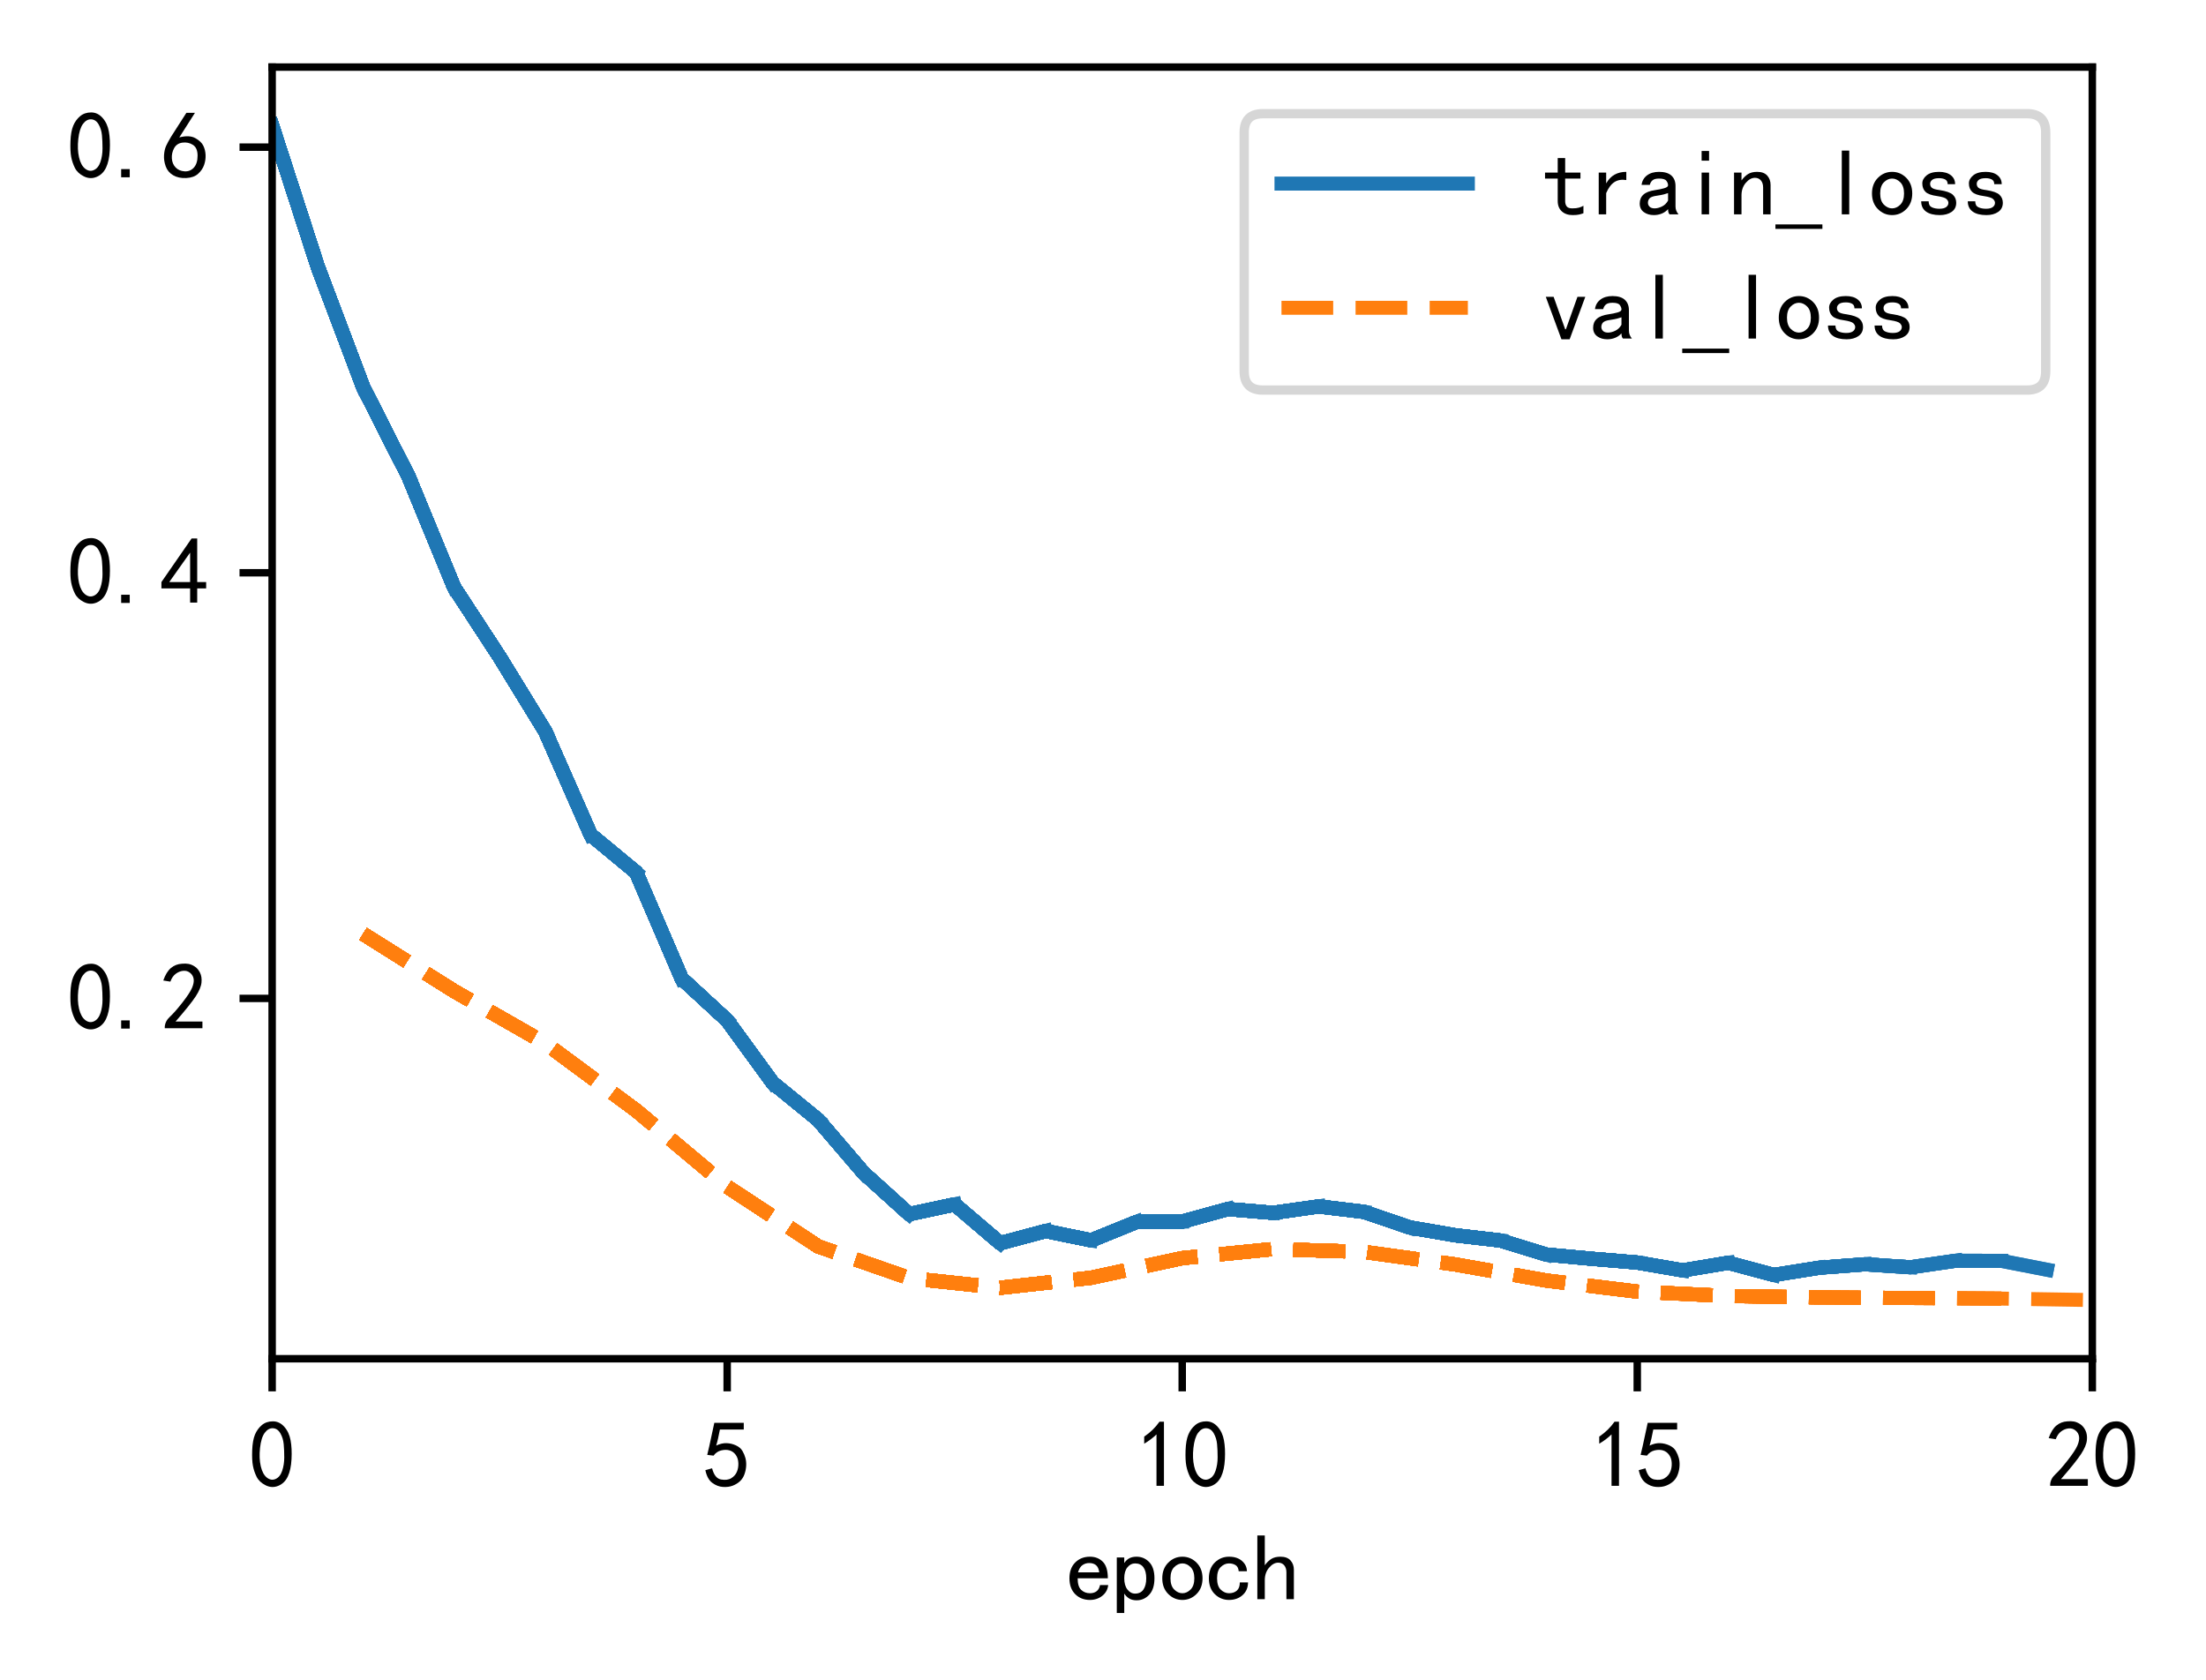 <?xml version="1.0" encoding="utf-8" standalone="no"?>
<!DOCTYPE svg PUBLIC "-//W3C//DTD SVG 1.1//EN"
  "http://www.w3.org/Graphics/SVG/1.1/DTD/svg11.dtd">
<svg height="180.25pt" version="1.1" viewBox="0 0 236.7 180.25" width="236.7pt" xmlns="http://www.w3.org/2000/svg" xmlns:xlink="http://www.w3.org/1999/xlink">
 <defs>
  <style type="text/css">*{stroke-linecap:butt;stroke-linejoin:round;}</style>
 </defs>
 <g id="figure_1">
  <g id="patch_1">
   <path d="M 0 180.25 
L 236.7 180.25 
L 236.7 0 
L 0 0 
z
" style="fill:#ffffff;"/>
  </g>
  <g id="axes_1">
   <g id="patch_2">
    <path d="M 29.2 145.8 
L 224.5 145.8 
L 224.5 7.2 
L 29.2 7.2 
z
" style="fill:#ffffff;"/>
   </g>
   <g id="matplotlib.axis_1">
    <g id="xtick_1">
     <g id="line2d_1">
      <defs>
       <path d="M 0 0 
L 0 3.5 
" id="m03029baa7c" style="stroke:#000000;stroke-width:0.8;"/>
      </defs>
      <g>
       <use style="stroke:#000000;stroke-width:0.8;" x="29.2" xlink:href="#m03029baa7c" y="145.8"/>
      </g>
     </g>
     <g id="text_1">
      <!-- 0 -->
      <g transform="translate(26.7 159.675)scale(0.1 -0.1)">
       <defs>
        <path d="M 225 2537 
Q 250 3200 412 3587 
Q 575 3975 875 4225 
Q 1175 4475 1612 4475 
Q 2050 4475 2375 4112 
Q 2700 3750 2800 3200 
Q 2900 2650 2862 1937 
Q 2825 1225 2612 775 
Q 2400 325 1975 150 
Q 1550 -25 1125 187 
Q 700 400 525 750 
Q 350 1100 275 1487 
Q 200 1875 225 2537 
z
M 750 2687 
Q 675 2000 800 1462 
Q 925 925 1212 700 
Q 1500 475 1800 612 
Q 2100 750 2237 1162 
Q 2375 1575 2375 2062 
Q 2375 2550 2337 2950 
Q 2300 3350 2112 3675 
Q 1925 4000 1612 4012 
Q 1300 4025 1062 3700 
Q 825 3375 750 2687 
z
" id="SimHei-30" transform="scale(0.016)"/>
       </defs>
       <use xlink:href="#SimHei-30"/>
      </g>
     </g>
    </g>
    <g id="xtick_2">
     <g id="line2d_2">
      <g>
       <use style="stroke:#000000;stroke-width:0.8;" x="78.025" xlink:href="#m03029baa7c" y="145.8"/>
      </g>
     </g>
     <g id="text_2">
      <!-- 5 -->
      <g transform="translate(75.525 159.675)scale(0.1 -0.1)">
       <defs>
        <path d="M 550 1325 
Q 725 650 1150 575 
Q 1575 500 1837 662 
Q 2100 825 2212 1087 
Q 2325 1350 2312 1675 
Q 2300 2000 2137 2225 
Q 1975 2450 1725 2525 
Q 1475 2600 1162 2525 
Q 850 2450 650 2175 
L 225 2225 
Q 275 2375 700 4375 
L 2675 4375 
L 2675 3925 
L 1075 3925 
Q 950 3250 825 2850 
Q 1200 3025 1525 3012 
Q 1850 3000 2150 2862 
Q 2450 2725 2587 2487 
Q 2725 2250 2787 2012 
Q 2850 1775 2837 1500 
Q 2825 1225 2725 937 
Q 2625 650 2425 462 
Q 2225 275 1937 162 
Q 1650 50 1275 75 
Q 900 100 562 350 
Q 225 600 100 1200 
L 550 1325 
z
" id="SimHei-35" transform="scale(0.016)"/>
       </defs>
       <use xlink:href="#SimHei-35"/>
      </g>
     </g>
    </g>
    <g id="xtick_3">
     <g id="line2d_3">
      <g>
       <use style="stroke:#000000;stroke-width:0.8;" x="126.85" xlink:href="#m03029baa7c" y="145.8"/>
      </g>
     </g>
     <g id="text_3">
      <!-- 10 -->
      <g transform="translate(121.85 159.675)scale(0.1 -0.1)">
       <defs>
        <path d="M 1400 3600 
Q 1075 3275 575 2975 
L 575 3450 
Q 1200 3875 1600 4450 
L 1900 4450 
L 1900 150 
L 1400 150 
L 1400 3600 
z
" id="SimHei-31" transform="scale(0.016)"/>
       </defs>
       <use xlink:href="#SimHei-31"/>
       <use x="50" xlink:href="#SimHei-30"/>
      </g>
     </g>
    </g>
    <g id="xtick_4">
     <g id="line2d_4">
      <g>
       <use style="stroke:#000000;stroke-width:0.8;" x="175.675" xlink:href="#m03029baa7c" y="145.8"/>
      </g>
     </g>
     <g id="text_4">
      <!-- 15 -->
      <g transform="translate(170.675 159.675)scale(0.1 -0.1)">
       <use xlink:href="#SimHei-31"/>
       <use x="50" xlink:href="#SimHei-35"/>
      </g>
     </g>
    </g>
    <g id="xtick_5">
     <g id="line2d_5">
      <g>
       <use style="stroke:#000000;stroke-width:0.8;" x="224.5" xlink:href="#m03029baa7c" y="145.8"/>
      </g>
     </g>
     <g id="text_5">
      <!-- 20 -->
      <g transform="translate(219.5 159.675)scale(0.1 -0.1)">
       <defs>
        <path d="M 300 250 
Q 325 625 650 925 
Q 975 1225 1475 1862 
Q 1975 2500 2125 2850 
Q 2275 3200 2237 3450 
Q 2200 3700 2000 3862 
Q 1800 4025 1537 4000 
Q 1275 3975 1037 3800 
Q 800 3625 675 3275 
L 200 3350 
Q 400 3925 712 4187 
Q 1025 4450 1450 4475 
Q 1700 4500 1900 4462 
Q 2100 4425 2312 4287 
Q 2525 4150 2662 3875 
Q 2800 3600 2762 3212 
Q 2725 2825 2375 2287 
Q 2025 1750 1025 600 
L 2825 600 
L 2825 150 
L 300 150 
L 300 250 
z
" id="SimHei-32" transform="scale(0.016)"/>
       </defs>
       <use xlink:href="#SimHei-32"/>
       <use x="50" xlink:href="#SimHei-30"/>
      </g>
     </g>
    </g>
    <g id="text_6">
     <!-- epoch -->
     <g transform="translate(114.35 171.8)scale(0.1 -0.1)">
      <defs>
       <path d="M 2850 1075 
Q 2800 625 2450 350 
Q 2100 75 1625 75 
Q 1025 75 637 462 
Q 250 850 250 1525 
Q 250 2200 637 2587 
Q 1025 2975 1625 2975 
Q 2150 2975 2487 2637 
Q 2825 2300 2825 1525 
L 800 1525 
Q 800 975 1037 750 
Q 1275 525 1625 525 
Q 1900 525 2075 662 
Q 2250 800 2300 1075 
L 2850 1075 
z
M 2250 1925 
Q 2200 2275 2025 2412 
Q 1850 2550 1575 2550 
Q 1325 2550 1125 2412 
Q 925 2275 825 1925 
L 2250 1925 
z
" id="SimHei-65" transform="scale(0.016)"/>
       <path d="M 2825 1525 
Q 2825 800 2475 425 
Q 2125 50 1625 50 
Q 1350 50 1150 162 
Q 950 275 800 500 
L 800 -800 
L 300 -800 
L 300 2925 
L 800 2925 
L 800 2550 
Q 950 2775 1150 2875 
Q 1350 2975 1625 2975 
Q 2125 2975 2475 2612 
Q 2825 2250 2825 1525 
z
M 2275 1525 
Q 2275 2000 2087 2262 
Q 1900 2525 1525 2525 
Q 1225 2525 1012 2262 
Q 800 2000 800 1525 
Q 800 1050 1012 775 
Q 1225 500 1525 500 
Q 1900 500 2087 775 
Q 2275 1050 2275 1525 
z
" id="SimHei-70" transform="scale(0.016)"/>
       <path d="M 2925 1525 
Q 2925 875 2525 475 
Q 2125 75 1575 75 
Q 1025 75 625 475 
Q 225 875 225 1525 
Q 225 2175 625 2575 
Q 1025 2975 1575 2975 
Q 2125 2975 2525 2575 
Q 2925 2175 2925 1525 
z
M 2375 1525 
Q 2375 2025 2125 2275 
Q 1875 2525 1575 2525 
Q 1275 2525 1025 2275 
Q 775 2025 775 1525 
Q 775 1025 1025 775 
Q 1275 525 1575 525 
Q 1875 525 2125 775 
Q 2375 1025 2375 1525 
z
" id="SimHei-6f" transform="scale(0.016)"/>
       <path d="M 2850 1250 
Q 2850 725 2487 400 
Q 2125 75 1575 75 
Q 1025 75 625 462 
Q 225 850 225 1525 
Q 225 2200 625 2587 
Q 1025 2975 1575 2975 
Q 2125 2975 2450 2687 
Q 2775 2400 2775 2000 
L 2225 2000 
Q 2200 2300 2012 2412 
Q 1825 2525 1575 2525 
Q 1275 2525 1025 2287 
Q 775 2050 775 1525 
Q 775 1000 1025 762 
Q 1275 525 1575 525 
Q 1900 525 2100 700 
Q 2300 875 2300 1250 
L 2850 1250 
z
" id="SimHei-63" transform="scale(0.016)"/>
       <path d="M 2800 125 
L 2300 125 
L 2300 1925 
Q 2300 2225 2150 2400 
Q 2000 2575 1750 2575 
Q 1425 2575 1137 2237 
Q 850 1900 850 1400 
L 850 125 
L 350 125 
L 350 4400 
L 850 4400 
L 850 2400 
Q 1050 2675 1287 2825 
Q 1525 2975 1900 2975 
Q 2350 2975 2575 2725 
Q 2800 2475 2800 2100 
L 2800 125 
z
" id="SimHei-68" transform="scale(0.016)"/>
      </defs>
      <use xlink:href="#SimHei-65"/>
      <use x="50" xlink:href="#SimHei-70"/>
      <use x="100" xlink:href="#SimHei-6f"/>
      <use x="150" xlink:href="#SimHei-63"/>
      <use x="200" xlink:href="#SimHei-68"/>
     </g>
    </g>
   </g>
   <g id="matplotlib.axis_2">
    <g id="ytick_1">
     <g id="line2d_6">
      <defs>
       <path d="M 0 0 
L -3.5 0 
" id="md49c964313" style="stroke:#000000;stroke-width:0.8;"/>
      </defs>
      <g>
       <use style="stroke:#000000;stroke-width:0.8;" x="29.2" xlink:href="#md49c964313" y="107.134"/>
      </g>
     </g>
     <g id="text_7">
      <!-- 0.2 -->
      <g transform="translate(7.2 110.572)scale(0.1 -0.1)">
       <defs>
        <path d="M 1075 125 
L 500 125 
L 500 675 
L 1075 675 
L 1075 125 
z
" id="SimHei-2e" transform="scale(0.016)"/>
       </defs>
       <use xlink:href="#SimHei-30"/>
       <use x="50" xlink:href="#SimHei-2e"/>
       <use x="100" xlink:href="#SimHei-32"/>
      </g>
     </g>
    </g>
    <g id="ytick_2">
     <g id="line2d_7">
      <g>
       <use style="stroke:#000000;stroke-width:0.8;" x="29.2" xlink:href="#md49c964313" y="61.46"/>
      </g>
     </g>
     <g id="text_8">
      <!-- 0.4 -->
      <g transform="translate(7.2 64.898)scale(0.1 -0.1)">
       <defs>
        <path d="M 2000 1100 
L 75 1100 
L 75 1525 
L 2100 4450 
L 2475 4450 
L 2475 1525 
L 3075 1525 
L 3075 1100 
L 2475 1100 
L 2475 150 
L 2000 150 
L 2000 1100 
z
M 2000 1525 
L 2000 3500 
L 600 1525 
L 2000 1525 
z
" id="SimHei-34" transform="scale(0.016)"/>
       </defs>
       <use xlink:href="#SimHei-30"/>
       <use x="50" xlink:href="#SimHei-2e"/>
       <use x="100" xlink:href="#SimHei-34"/>
      </g>
     </g>
    </g>
    <g id="ytick_3">
     <g id="line2d_8">
      <g>
       <use style="stroke:#000000;stroke-width:0.8;" x="29.2" xlink:href="#md49c964313" y="15.787"/>
      </g>
     </g>
     <g id="text_9">
      <!-- 0.6 -->
      <g transform="translate(7.2 19.224)scale(0.1 -0.1)">
       <defs>
        <path d="M 250 1612 
Q 275 1975 387 2225 
Q 500 2475 725 2850 
L 1750 4450 
L 2325 4450 
L 1275 2800 
Q 1950 2975 2350 2750 
Q 2750 2525 2887 2237 
Q 3025 1950 3037 1612 
Q 3050 1275 2937 950 
Q 2825 625 2537 362 
Q 2250 100 1737 75 
Q 1225 50 862 262 
Q 500 475 362 862 
Q 225 1250 250 1612 
z
M 1025 787 
Q 1250 550 1625 525 
Q 2000 500 2250 775 
Q 2500 1050 2500 1575 
Q 2500 2100 2187 2300 
Q 1875 2500 1487 2450 
Q 1100 2400 925 2075 
Q 750 1750 775 1387 
Q 800 1025 1025 787 
z
" id="SimHei-36" transform="scale(0.016)"/>
       </defs>
       <use xlink:href="#SimHei-30"/>
       <use x="50" xlink:href="#SimHei-2e"/>
       <use x="100" xlink:href="#SimHei-36"/>
      </g>
     </g>
    </g>
   </g>
   <g id="line2d_9">
    <path clip-path="url(#p8a363e7569)" d="M 29.2 13.5 
" style="fill:none;stroke:#1f77b4;stroke-linecap:square;stroke-width:1.5;"/>
   </g>
   <g id="line2d_10">
    <path clip-path="url(#p8a363e7569)" d="M 29.2 13.5 
L 34.083 28.593 
" style="fill:none;stroke:#1f77b4;stroke-linecap:square;stroke-width:1.5;"/>
   </g>
   <g id="line2d_11">
    <path clip-path="url(#p8a363e7569)" d="M 29.2 13.5 
L 34.083 28.593 
" style="fill:none;stroke:#1f77b4;stroke-linecap:square;stroke-width:1.5;"/>
   </g>
   <g id="line2d_12">
    <path clip-path="url(#p8a363e7569)" d="M 38.965 100.211 
" style="fill:none;stroke:#ff7f0e;stroke-dasharray:5.55,2.4;stroke-dashoffset:0;stroke-width:1.5;"/>
   </g>
   <g id="line2d_13">
    <path clip-path="url(#p8a363e7569)" d="M 29.2 13.5 
L 34.083 28.593 
L 38.965 41.538 
" style="fill:none;stroke:#1f77b4;stroke-linecap:square;stroke-width:1.5;"/>
   </g>
   <g id="line2d_14">
    <path clip-path="url(#p8a363e7569)" d="M 38.965 100.211 
" style="fill:none;stroke:#ff7f0e;stroke-dasharray:5.55,2.4;stroke-dashoffset:0;stroke-width:1.5;"/>
   </g>
   <g id="line2d_15">
    <path clip-path="url(#p8a363e7569)" d="M 29.2 13.5 
L 34.083 28.593 
L 38.965 41.538 
L 43.847 51.167 
" style="fill:none;stroke:#1f77b4;stroke-linecap:square;stroke-width:1.5;"/>
   </g>
   <g id="line2d_16">
    <path clip-path="url(#p8a363e7569)" d="M 38.965 100.211 
" style="fill:none;stroke:#ff7f0e;stroke-dasharray:5.55,2.4;stroke-dashoffset:0;stroke-width:1.5;"/>
   </g>
   <g id="line2d_17">
    <path clip-path="url(#p8a363e7569)" d="M 29.2 13.5 
L 34.083 28.593 
L 38.965 41.538 
L 43.847 51.167 
" style="fill:none;stroke:#1f77b4;stroke-linecap:square;stroke-width:1.5;"/>
   </g>
   <g id="line2d_18">
    <path clip-path="url(#p8a363e7569)" d="M 38.965 100.211 
L 48.73 106.349 
" style="fill:none;stroke:#ff7f0e;stroke-dasharray:5.55,2.4;stroke-dashoffset:0;stroke-width:1.5;"/>
   </g>
   <g id="line2d_19">
    <path clip-path="url(#p8a363e7569)" d="M 29.2 13.5 
L 34.083 28.593 
L 38.965 41.538 
L 43.847 51.167 
L 48.73 63.033 
" style="fill:none;stroke:#1f77b4;stroke-linecap:square;stroke-width:1.5;"/>
   </g>
   <g id="line2d_20">
    <path clip-path="url(#p8a363e7569)" d="M 38.965 100.211 
L 48.73 106.349 
" style="fill:none;stroke:#ff7f0e;stroke-dasharray:5.55,2.4;stroke-dashoffset:0;stroke-width:1.5;"/>
   </g>
   <g id="line2d_21">
    <path clip-path="url(#p8a363e7569)" d="M 29.2 13.5 
L 34.083 28.593 
L 38.965 41.538 
L 43.847 51.167 
L 48.73 63.033 
L 53.612 70.506 
" style="fill:none;stroke:#1f77b4;stroke-linecap:square;stroke-width:1.5;"/>
   </g>
   <g id="line2d_22">
    <path clip-path="url(#p8a363e7569)" d="M 38.965 100.211 
L 48.73 106.349 
" style="fill:none;stroke:#ff7f0e;stroke-dasharray:5.55,2.4;stroke-dashoffset:0;stroke-width:1.5;"/>
   </g>
   <g id="line2d_23">
    <path clip-path="url(#p8a363e7569)" d="M 29.2 13.5 
L 34.083 28.593 
L 38.965 41.538 
L 43.847 51.167 
L 48.73 63.033 
L 53.612 70.506 
" style="fill:none;stroke:#1f77b4;stroke-linecap:square;stroke-width:1.5;"/>
   </g>
   <g id="line2d_24">
    <path clip-path="url(#p8a363e7569)" d="M 38.965 100.211 
L 48.73 106.349 
L 58.495 111.938 
" style="fill:none;stroke:#ff7f0e;stroke-dasharray:5.55,2.4;stroke-dashoffset:0;stroke-width:1.5;"/>
   </g>
   <g id="line2d_25">
    <path clip-path="url(#p8a363e7569)" d="M 29.2 13.5 
L 34.083 28.593 
L 38.965 41.538 
L 43.847 51.167 
L 48.73 63.033 
L 53.612 70.506 
L 58.495 78.467 
" style="fill:none;stroke:#1f77b4;stroke-linecap:square;stroke-width:1.5;"/>
   </g>
   <g id="line2d_26">
    <path clip-path="url(#p8a363e7569)" d="M 38.965 100.211 
L 48.73 106.349 
L 58.495 111.938 
" style="fill:none;stroke:#ff7f0e;stroke-dasharray:5.55,2.4;stroke-dashoffset:0;stroke-width:1.5;"/>
   </g>
   <g id="line2d_27">
    <path clip-path="url(#p8a363e7569)" d="M 29.2 13.5 
L 34.083 28.593 
L 38.965 41.538 
L 43.847 51.167 
L 48.73 63.033 
L 53.612 70.506 
L 58.495 78.467 
L 63.377 89.566 
" style="fill:none;stroke:#1f77b4;stroke-linecap:square;stroke-width:1.5;"/>
   </g>
   <g id="line2d_28">
    <path clip-path="url(#p8a363e7569)" d="M 38.965 100.211 
L 48.73 106.349 
L 58.495 111.938 
" style="fill:none;stroke:#ff7f0e;stroke-dasharray:5.55,2.4;stroke-dashoffset:0;stroke-width:1.5;"/>
   </g>
   <g id="line2d_29">
    <path clip-path="url(#p8a363e7569)" d="M 29.2 13.5 
L 34.083 28.593 
L 38.965 41.538 
L 43.847 51.167 
L 48.73 63.033 
L 53.612 70.506 
L 58.495 78.467 
L 63.377 89.566 
" style="fill:none;stroke:#1f77b4;stroke-linecap:square;stroke-width:1.5;"/>
   </g>
   <g id="line2d_30">
    <path clip-path="url(#p8a363e7569)" d="M 38.965 100.211 
L 48.73 106.349 
L 58.495 111.938 
L 68.26 119.156 
" style="fill:none;stroke:#ff7f0e;stroke-dasharray:5.55,2.4;stroke-dashoffset:0;stroke-width:1.5;"/>
   </g>
   <g id="line2d_31">
    <path clip-path="url(#p8a363e7569)" d="M 29.2 13.5 
L 34.083 28.593 
L 38.965 41.538 
L 43.847 51.167 
L 48.73 63.033 
L 53.612 70.506 
L 58.495 78.467 
L 63.377 89.566 
L 68.26 93.607 
" style="fill:none;stroke:#1f77b4;stroke-linecap:square;stroke-width:1.5;"/>
   </g>
   <g id="line2d_32">
    <path clip-path="url(#p8a363e7569)" d="M 38.965 100.211 
L 48.73 106.349 
L 58.495 111.938 
L 68.26 119.156 
" style="fill:none;stroke:#ff7f0e;stroke-dasharray:5.55,2.4;stroke-dashoffset:0;stroke-width:1.5;"/>
   </g>
   <g id="line2d_33">
    <path clip-path="url(#p8a363e7569)" d="M 29.2 13.5 
L 34.083 28.593 
L 38.965 41.538 
L 43.847 51.167 
L 48.73 63.033 
L 53.612 70.506 
L 58.495 78.467 
L 63.377 89.566 
L 68.26 93.607 
L 73.142 104.995 
" style="fill:none;stroke:#1f77b4;stroke-linecap:square;stroke-width:1.5;"/>
   </g>
   <g id="line2d_34">
    <path clip-path="url(#p8a363e7569)" d="M 38.965 100.211 
L 48.73 106.349 
L 58.495 111.938 
L 68.26 119.156 
" style="fill:none;stroke:#ff7f0e;stroke-dasharray:5.55,2.4;stroke-dashoffset:0;stroke-width:1.5;"/>
   </g>
   <g id="line2d_35">
    <path clip-path="url(#p8a363e7569)" d="M 29.2 13.5 
L 34.083 28.593 
L 38.965 41.538 
L 43.847 51.167 
L 48.73 63.033 
L 53.612 70.506 
L 58.495 78.467 
L 63.377 89.566 
L 68.26 93.607 
L 73.142 104.995 
" style="fill:none;stroke:#1f77b4;stroke-linecap:square;stroke-width:1.5;"/>
   </g>
   <g id="line2d_36">
    <path clip-path="url(#p8a363e7569)" d="M 38.965 100.211 
L 48.73 106.349 
L 58.495 111.938 
L 68.26 119.156 
L 78.025 127.336 
" style="fill:none;stroke:#ff7f0e;stroke-dasharray:5.55,2.4;stroke-dashoffset:0;stroke-width:1.5;"/>
   </g>
   <g id="line2d_37">
    <path clip-path="url(#p8a363e7569)" d="M 29.2 13.5 
L 34.083 28.593 
L 38.965 41.538 
L 43.847 51.167 
L 48.73 63.033 
L 53.612 70.506 
L 58.495 78.467 
L 63.377 89.566 
L 68.26 93.607 
L 73.142 104.995 
L 78.025 109.496 
" style="fill:none;stroke:#1f77b4;stroke-linecap:square;stroke-width:1.5;"/>
   </g>
   <g id="line2d_38">
    <path clip-path="url(#p8a363e7569)" d="M 38.965 100.211 
L 48.73 106.349 
L 58.495 111.938 
L 68.26 119.156 
L 78.025 127.336 
" style="fill:none;stroke:#ff7f0e;stroke-dasharray:5.55,2.4;stroke-dashoffset:0;stroke-width:1.5;"/>
   </g>
   <g id="line2d_39">
    <path clip-path="url(#p8a363e7569)" d="M 29.2 13.5 
L 34.083 28.593 
L 38.965 41.538 
L 43.847 51.167 
L 48.73 63.033 
L 53.612 70.506 
L 58.495 78.467 
L 63.377 89.566 
L 68.26 93.607 
L 73.142 104.995 
L 78.025 109.496 
L 82.907 116.187 
" style="fill:none;stroke:#1f77b4;stroke-linecap:square;stroke-width:1.5;"/>
   </g>
   <g id="line2d_40">
    <path clip-path="url(#p8a363e7569)" d="M 38.965 100.211 
L 48.73 106.349 
L 58.495 111.938 
L 68.26 119.156 
L 78.025 127.336 
" style="fill:none;stroke:#ff7f0e;stroke-dasharray:5.55,2.4;stroke-dashoffset:0;stroke-width:1.5;"/>
   </g>
   <g id="line2d_41">
    <path clip-path="url(#p8a363e7569)" d="M 29.2 13.5 
L 34.083 28.593 
L 38.965 41.538 
L 43.847 51.167 
L 48.73 63.033 
L 53.612 70.506 
L 58.495 78.467 
L 63.377 89.566 
L 68.26 93.607 
L 73.142 104.995 
L 78.025 109.496 
L 82.907 116.187 
" style="fill:none;stroke:#1f77b4;stroke-linecap:square;stroke-width:1.5;"/>
   </g>
   <g id="line2d_42">
    <path clip-path="url(#p8a363e7569)" d="M 38.965 100.211 
L 48.73 106.349 
L 58.495 111.938 
L 68.26 119.156 
L 78.025 127.336 
L 87.79 133.747 
" style="fill:none;stroke:#ff7f0e;stroke-dasharray:5.55,2.4;stroke-dashoffset:0;stroke-width:1.5;"/>
   </g>
   <g id="line2d_43">
    <path clip-path="url(#p8a363e7569)" d="M 29.2 13.5 
L 34.083 28.593 
L 38.965 41.538 
L 43.847 51.167 
L 48.73 63.033 
L 53.612 70.506 
L 58.495 78.467 
L 63.377 89.566 
L 68.26 93.607 
L 73.142 104.995 
L 78.025 109.496 
L 82.907 116.187 
L 87.79 120.17 
" style="fill:none;stroke:#1f77b4;stroke-linecap:square;stroke-width:1.5;"/>
   </g>
   <g id="line2d_44">
    <path clip-path="url(#p8a363e7569)" d="M 38.965 100.211 
L 48.73 106.349 
L 58.495 111.938 
L 68.26 119.156 
L 78.025 127.336 
L 87.79 133.747 
" style="fill:none;stroke:#ff7f0e;stroke-dasharray:5.55,2.4;stroke-dashoffset:0;stroke-width:1.5;"/>
   </g>
   <g id="line2d_45">
    <path clip-path="url(#p8a363e7569)" d="M 29.2 13.5 
L 34.083 28.593 
L 38.965 41.538 
L 43.847 51.167 
L 48.73 63.033 
L 53.612 70.506 
L 58.495 78.467 
L 63.377 89.566 
L 68.26 93.607 
L 73.142 104.995 
L 78.025 109.496 
L 82.907 116.187 
L 87.79 120.17 
L 92.672 125.868 
" style="fill:none;stroke:#1f77b4;stroke-linecap:square;stroke-width:1.5;"/>
   </g>
   <g id="line2d_46">
    <path clip-path="url(#p8a363e7569)" d="M 38.965 100.211 
L 48.73 106.349 
L 58.495 111.938 
L 68.26 119.156 
L 78.025 127.336 
L 87.79 133.747 
" style="fill:none;stroke:#ff7f0e;stroke-dasharray:5.55,2.4;stroke-dashoffset:0;stroke-width:1.5;"/>
   </g>
   <g id="line2d_47">
    <path clip-path="url(#p8a363e7569)" d="M 29.2 13.5 
L 34.083 28.593 
L 38.965 41.538 
L 43.847 51.167 
L 48.73 63.033 
L 53.612 70.506 
L 58.495 78.467 
L 63.377 89.566 
L 68.26 93.607 
L 73.142 104.995 
L 78.025 109.496 
L 82.907 116.187 
L 87.79 120.17 
L 92.672 125.868 
" style="fill:none;stroke:#1f77b4;stroke-linecap:square;stroke-width:1.5;"/>
   </g>
   <g id="line2d_48">
    <path clip-path="url(#p8a363e7569)" d="M 38.965 100.211 
L 48.73 106.349 
L 58.495 111.938 
L 68.26 119.156 
L 78.025 127.336 
L 87.79 133.747 
L 97.555 137.146 
" style="fill:none;stroke:#ff7f0e;stroke-dasharray:5.55,2.4;stroke-dashoffset:0;stroke-width:1.5;"/>
   </g>
   <g id="line2d_49">
    <path clip-path="url(#p8a363e7569)" d="M 29.2 13.5 
L 34.083 28.593 
L 38.965 41.538 
L 43.847 51.167 
L 48.73 63.033 
L 53.612 70.506 
L 58.495 78.467 
L 63.377 89.566 
L 68.26 93.607 
L 73.142 104.995 
L 78.025 109.496 
L 82.907 116.187 
L 87.79 120.17 
L 92.672 125.868 
L 97.555 130.281 
" style="fill:none;stroke:#1f77b4;stroke-linecap:square;stroke-width:1.5;"/>
   </g>
   <g id="line2d_50">
    <path clip-path="url(#p8a363e7569)" d="M 38.965 100.211 
L 48.73 106.349 
L 58.495 111.938 
L 68.26 119.156 
L 78.025 127.336 
L 87.79 133.747 
L 97.555 137.146 
" style="fill:none;stroke:#ff7f0e;stroke-dasharray:5.55,2.4;stroke-dashoffset:0;stroke-width:1.5;"/>
   </g>
   <g id="line2d_51">
    <path clip-path="url(#p8a363e7569)" d="M 29.2 13.5 
L 34.083 28.593 
L 38.965 41.538 
L 43.847 51.167 
L 48.73 63.033 
L 53.612 70.506 
L 58.495 78.467 
L 63.377 89.566 
L 68.26 93.607 
L 73.142 104.995 
L 78.025 109.496 
L 82.907 116.187 
L 87.79 120.17 
L 92.672 125.868 
L 97.555 130.281 
L 102.438 129.236 
" style="fill:none;stroke:#1f77b4;stroke-linecap:square;stroke-width:1.5;"/>
   </g>
   <g id="line2d_52">
    <path clip-path="url(#p8a363e7569)" d="M 38.965 100.211 
L 48.73 106.349 
L 58.495 111.938 
L 68.26 119.156 
L 78.025 127.336 
L 87.79 133.747 
L 97.555 137.146 
" style="fill:none;stroke:#ff7f0e;stroke-dasharray:5.55,2.4;stroke-dashoffset:0;stroke-width:1.5;"/>
   </g>
   <g id="line2d_53">
    <path clip-path="url(#p8a363e7569)" d="M 29.2 13.5 
L 34.083 28.593 
L 38.965 41.538 
L 43.847 51.167 
L 48.73 63.033 
L 53.612 70.506 
L 58.495 78.467 
L 63.377 89.566 
L 68.26 93.607 
L 73.142 104.995 
L 78.025 109.496 
L 82.907 116.187 
L 87.79 120.17 
L 92.672 125.868 
L 97.555 130.281 
L 102.438 129.236 
" style="fill:none;stroke:#1f77b4;stroke-linecap:square;stroke-width:1.5;"/>
   </g>
   <g id="line2d_54">
    <path clip-path="url(#p8a363e7569)" d="M 38.965 100.211 
L 48.73 106.349 
L 58.495 111.938 
L 68.26 119.156 
L 78.025 127.336 
L 87.79 133.747 
L 97.555 137.146 
L 107.32 138.185 
" style="fill:none;stroke:#ff7f0e;stroke-dasharray:5.55,2.4;stroke-dashoffset:0;stroke-width:1.5;"/>
   </g>
   <g id="line2d_55">
    <path clip-path="url(#p8a363e7569)" d="M 29.2 13.5 
L 34.083 28.593 
L 38.965 41.538 
L 43.847 51.167 
L 48.73 63.033 
L 53.612 70.506 
L 58.495 78.467 
L 63.377 89.566 
L 68.26 93.607 
L 73.142 104.995 
L 78.025 109.496 
L 82.907 116.187 
L 87.79 120.17 
L 92.672 125.868 
L 97.555 130.281 
L 102.438 129.236 
L 107.32 133.399 
" style="fill:none;stroke:#1f77b4;stroke-linecap:square;stroke-width:1.5;"/>
   </g>
   <g id="line2d_56">
    <path clip-path="url(#p8a363e7569)" d="M 38.965 100.211 
L 48.73 106.349 
L 58.495 111.938 
L 68.26 119.156 
L 78.025 127.336 
L 87.79 133.747 
L 97.555 137.146 
L 107.32 138.185 
" style="fill:none;stroke:#ff7f0e;stroke-dasharray:5.55,2.4;stroke-dashoffset:0;stroke-width:1.5;"/>
   </g>
   <g id="line2d_57">
    <path clip-path="url(#p8a363e7569)" d="M 29.2 13.5 
L 34.083 28.593 
L 38.965 41.538 
L 43.847 51.167 
L 48.73 63.033 
L 53.612 70.506 
L 58.495 78.467 
L 63.377 89.566 
L 68.26 93.607 
L 73.142 104.995 
L 78.025 109.496 
L 82.907 116.187 
L 87.79 120.17 
L 92.672 125.868 
L 97.555 130.281 
L 102.438 129.236 
L 107.32 133.399 
L 112.203 132.094 
" style="fill:none;stroke:#1f77b4;stroke-linecap:square;stroke-width:1.5;"/>
   </g>
   <g id="line2d_58">
    <path clip-path="url(#p8a363e7569)" d="M 38.965 100.211 
L 48.73 106.349 
L 58.495 111.938 
L 68.26 119.156 
L 78.025 127.336 
L 87.79 133.747 
L 97.555 137.146 
L 107.32 138.185 
" style="fill:none;stroke:#ff7f0e;stroke-dasharray:5.55,2.4;stroke-dashoffset:0;stroke-width:1.5;"/>
   </g>
   <g id="line2d_59">
    <path clip-path="url(#p8a363e7569)" d="M 29.2 13.5 
L 34.083 28.593 
L 38.965 41.538 
L 43.847 51.167 
L 48.73 63.033 
L 53.612 70.506 
L 58.495 78.467 
L 63.377 89.566 
L 68.26 93.607 
L 73.142 104.995 
L 78.025 109.496 
L 82.907 116.187 
L 87.79 120.17 
L 92.672 125.868 
L 97.555 130.281 
L 102.438 129.236 
L 107.32 133.399 
L 112.203 132.094 
" style="fill:none;stroke:#1f77b4;stroke-linecap:square;stroke-width:1.5;"/>
   </g>
   <g id="line2d_60">
    <path clip-path="url(#p8a363e7569)" d="M 38.965 100.211 
L 48.73 106.349 
L 58.495 111.938 
L 68.26 119.156 
L 78.025 127.336 
L 87.79 133.747 
L 97.555 137.146 
L 107.32 138.185 
L 117.085 137.109 
" style="fill:none;stroke:#ff7f0e;stroke-dasharray:5.55,2.4;stroke-dashoffset:0;stroke-width:1.5;"/>
   </g>
   <g id="line2d_61">
    <path clip-path="url(#p8a363e7569)" d="M 29.2 13.5 
L 34.083 28.593 
L 38.965 41.538 
L 43.847 51.167 
L 48.73 63.033 
L 53.612 70.506 
L 58.495 78.467 
L 63.377 89.566 
L 68.26 93.607 
L 73.142 104.995 
L 78.025 109.496 
L 82.907 116.187 
L 87.79 120.17 
L 92.672 125.868 
L 97.555 130.281 
L 102.438 129.236 
L 107.32 133.399 
L 112.203 132.094 
L 117.085 133.095 
" style="fill:none;stroke:#1f77b4;stroke-linecap:square;stroke-width:1.5;"/>
   </g>
   <g id="line2d_62">
    <path clip-path="url(#p8a363e7569)" d="M 38.965 100.211 
L 48.73 106.349 
L 58.495 111.938 
L 68.26 119.156 
L 78.025 127.336 
L 87.79 133.747 
L 97.555 137.146 
L 107.32 138.185 
L 117.085 137.109 
" style="fill:none;stroke:#ff7f0e;stroke-dasharray:5.55,2.4;stroke-dashoffset:0;stroke-width:1.5;"/>
   </g>
   <g id="line2d_63">
    <path clip-path="url(#p8a363e7569)" d="M 29.2 13.5 
L 34.083 28.593 
L 38.965 41.538 
L 43.847 51.167 
L 48.73 63.033 
L 53.612 70.506 
L 58.495 78.467 
L 63.377 89.566 
L 68.26 93.607 
L 73.142 104.995 
L 78.025 109.496 
L 82.907 116.187 
L 87.79 120.17 
L 92.672 125.868 
L 97.555 130.281 
L 102.438 129.236 
L 107.32 133.399 
L 112.203 132.094 
L 117.085 133.095 
L 121.968 131.113 
" style="fill:none;stroke:#1f77b4;stroke-linecap:square;stroke-width:1.5;"/>
   </g>
   <g id="line2d_64">
    <path clip-path="url(#p8a363e7569)" d="M 38.965 100.211 
L 48.73 106.349 
L 58.495 111.938 
L 68.26 119.156 
L 78.025 127.336 
L 87.79 133.747 
L 97.555 137.146 
L 107.32 138.185 
L 117.085 137.109 
" style="fill:none;stroke:#ff7f0e;stroke-dasharray:5.55,2.4;stroke-dashoffset:0;stroke-width:1.5;"/>
   </g>
   <g id="line2d_65">
    <path clip-path="url(#p8a363e7569)" d="M 29.2 13.5 
L 34.083 28.593 
L 38.965 41.538 
L 43.847 51.167 
L 48.73 63.033 
L 53.612 70.506 
L 58.495 78.467 
L 63.377 89.566 
L 68.26 93.607 
L 73.142 104.995 
L 78.025 109.496 
L 82.907 116.187 
L 87.79 120.17 
L 92.672 125.868 
L 97.555 130.281 
L 102.438 129.236 
L 107.32 133.399 
L 112.203 132.094 
L 117.085 133.095 
L 121.968 131.113 
" style="fill:none;stroke:#1f77b4;stroke-linecap:square;stroke-width:1.5;"/>
   </g>
   <g id="line2d_66">
    <path clip-path="url(#p8a363e7569)" d="M 38.965 100.211 
L 48.73 106.349 
L 58.495 111.938 
L 68.26 119.156 
L 78.025 127.336 
L 87.79 133.747 
L 97.555 137.146 
L 107.32 138.185 
L 117.085 137.109 
L 126.85 135.002 
" style="fill:none;stroke:#ff7f0e;stroke-dasharray:5.55,2.4;stroke-dashoffset:0;stroke-width:1.5;"/>
   </g>
   <g id="line2d_67">
    <path clip-path="url(#p8a363e7569)" d="M 29.2 13.5 
L 34.083 28.593 
L 38.965 41.538 
L 43.847 51.167 
L 48.73 63.033 
L 53.612 70.506 
L 58.495 78.467 
L 63.377 89.566 
L 68.26 93.607 
L 73.142 104.995 
L 78.025 109.496 
L 82.907 116.187 
L 87.79 120.17 
L 92.672 125.868 
L 97.555 130.281 
L 102.438 129.236 
L 107.32 133.399 
L 112.203 132.094 
L 117.085 133.095 
L 121.968 131.113 
L 126.85 131.082 
" style="fill:none;stroke:#1f77b4;stroke-linecap:square;stroke-width:1.5;"/>
   </g>
   <g id="line2d_68">
    <path clip-path="url(#p8a363e7569)" d="M 38.965 100.211 
L 48.73 106.349 
L 58.495 111.938 
L 68.26 119.156 
L 78.025 127.336 
L 87.79 133.747 
L 97.555 137.146 
L 107.32 138.185 
L 117.085 137.109 
L 126.85 135.002 
" style="fill:none;stroke:#ff7f0e;stroke-dasharray:5.55,2.4;stroke-dashoffset:0;stroke-width:1.5;"/>
   </g>
   <g id="line2d_69">
    <path clip-path="url(#p8a363e7569)" d="M 29.2 13.5 
L 34.083 28.593 
L 38.965 41.538 
L 43.847 51.167 
L 48.73 63.033 
L 53.612 70.506 
L 58.495 78.467 
L 63.377 89.566 
L 68.26 93.607 
L 73.142 104.995 
L 78.025 109.496 
L 82.907 116.187 
L 87.79 120.17 
L 92.672 125.868 
L 97.555 130.281 
L 102.438 129.236 
L 107.32 133.399 
L 112.203 132.094 
L 117.085 133.095 
L 121.968 131.113 
L 126.85 131.082 
L 131.732 129.741 
" style="fill:none;stroke:#1f77b4;stroke-linecap:square;stroke-width:1.5;"/>
   </g>
   <g id="line2d_70">
    <path clip-path="url(#p8a363e7569)" d="M 38.965 100.211 
L 48.73 106.349 
L 58.495 111.938 
L 68.26 119.156 
L 78.025 127.336 
L 87.79 133.747 
L 97.555 137.146 
L 107.32 138.185 
L 117.085 137.109 
L 126.85 135.002 
" style="fill:none;stroke:#ff7f0e;stroke-dasharray:5.55,2.4;stroke-dashoffset:0;stroke-width:1.5;"/>
   </g>
   <g id="line2d_71">
    <path clip-path="url(#p8a363e7569)" d="M 29.2 13.5 
L 34.083 28.593 
L 38.965 41.538 
L 43.847 51.167 
L 48.73 63.033 
L 53.612 70.506 
L 58.495 78.467 
L 63.377 89.566 
L 68.26 93.607 
L 73.142 104.995 
L 78.025 109.496 
L 82.907 116.187 
L 87.79 120.17 
L 92.672 125.868 
L 97.555 130.281 
L 102.438 129.236 
L 107.32 133.399 
L 112.203 132.094 
L 117.085 133.095 
L 121.968 131.113 
L 126.85 131.082 
L 131.732 129.741 
" style="fill:none;stroke:#1f77b4;stroke-linecap:square;stroke-width:1.5;"/>
   </g>
   <g id="line2d_72">
    <path clip-path="url(#p8a363e7569)" d="M 38.965 100.211 
L 48.73 106.349 
L 58.495 111.938 
L 68.26 119.156 
L 78.025 127.336 
L 87.79 133.747 
L 97.555 137.146 
L 107.32 138.185 
L 117.085 137.109 
L 126.85 135.002 
L 136.615 134.027 
" style="fill:none;stroke:#ff7f0e;stroke-dasharray:5.55,2.4;stroke-dashoffset:0;stroke-width:1.5;"/>
   </g>
   <g id="line2d_73">
    <path clip-path="url(#p8a363e7569)" d="M 29.2 13.5 
L 34.083 28.593 
L 38.965 41.538 
L 43.847 51.167 
L 48.73 63.033 
L 53.612 70.506 
L 58.495 78.467 
L 63.377 89.566 
L 68.26 93.607 
L 73.142 104.995 
L 78.025 109.496 
L 82.907 116.187 
L 87.79 120.17 
L 92.672 125.868 
L 97.555 130.281 
L 102.438 129.236 
L 107.32 133.399 
L 112.203 132.094 
L 117.085 133.095 
L 121.968 131.113 
L 126.85 131.082 
L 131.732 129.741 
L 136.615 130.144 
" style="fill:none;stroke:#1f77b4;stroke-linecap:square;stroke-width:1.5;"/>
   </g>
   <g id="line2d_74">
    <path clip-path="url(#p8a363e7569)" d="M 38.965 100.211 
L 48.73 106.349 
L 58.495 111.938 
L 68.26 119.156 
L 78.025 127.336 
L 87.79 133.747 
L 97.555 137.146 
L 107.32 138.185 
L 117.085 137.109 
L 126.85 135.002 
L 136.615 134.027 
" style="fill:none;stroke:#ff7f0e;stroke-dasharray:5.55,2.4;stroke-dashoffset:0;stroke-width:1.5;"/>
   </g>
   <g id="line2d_75">
    <path clip-path="url(#p8a363e7569)" d="M 29.2 13.5 
L 34.083 28.593 
L 38.965 41.538 
L 43.847 51.167 
L 48.73 63.033 
L 53.612 70.506 
L 58.495 78.467 
L 63.377 89.566 
L 68.26 93.607 
L 73.142 104.995 
L 78.025 109.496 
L 82.907 116.187 
L 87.79 120.17 
L 92.672 125.868 
L 97.555 130.281 
L 102.438 129.236 
L 107.32 133.399 
L 112.203 132.094 
L 117.085 133.095 
L 121.968 131.113 
L 126.85 131.082 
L 131.732 129.741 
L 136.615 130.144 
L 141.498 129.455 
" style="fill:none;stroke:#1f77b4;stroke-linecap:square;stroke-width:1.5;"/>
   </g>
   <g id="line2d_76">
    <path clip-path="url(#p8a363e7569)" d="M 38.965 100.211 
L 48.73 106.349 
L 58.495 111.938 
L 68.26 119.156 
L 78.025 127.336 
L 87.79 133.747 
L 97.555 137.146 
L 107.32 138.185 
L 117.085 137.109 
L 126.85 135.002 
L 136.615 134.027 
" style="fill:none;stroke:#ff7f0e;stroke-dasharray:5.55,2.4;stroke-dashoffset:0;stroke-width:1.5;"/>
   </g>
   <g id="line2d_77">
    <path clip-path="url(#p8a363e7569)" d="M 29.2 13.5 
L 34.083 28.593 
L 38.965 41.538 
L 43.847 51.167 
L 48.73 63.033 
L 53.612 70.506 
L 58.495 78.467 
L 63.377 89.566 
L 68.26 93.607 
L 73.142 104.995 
L 78.025 109.496 
L 82.907 116.187 
L 87.79 120.17 
L 92.672 125.868 
L 97.555 130.281 
L 102.438 129.236 
L 107.32 133.399 
L 112.203 132.094 
L 117.085 133.095 
L 121.968 131.113 
L 126.85 131.082 
L 131.732 129.741 
L 136.615 130.144 
L 141.498 129.455 
" style="fill:none;stroke:#1f77b4;stroke-linecap:square;stroke-width:1.5;"/>
   </g>
   <g id="line2d_78">
    <path clip-path="url(#p8a363e7569)" d="M 38.965 100.211 
L 48.73 106.349 
L 58.495 111.938 
L 68.26 119.156 
L 78.025 127.336 
L 87.79 133.747 
L 97.555 137.146 
L 107.32 138.185 
L 117.085 137.109 
L 126.85 135.002 
L 136.615 134.027 
L 146.38 134.337 
" style="fill:none;stroke:#ff7f0e;stroke-dasharray:5.55,2.4;stroke-dashoffset:0;stroke-width:1.5;"/>
   </g>
   <g id="line2d_79">
    <path clip-path="url(#p8a363e7569)" d="M 29.2 13.5 
L 34.083 28.593 
L 38.965 41.538 
L 43.847 51.167 
L 48.73 63.033 
L 53.612 70.506 
L 58.495 78.467 
L 63.377 89.566 
L 68.26 93.607 
L 73.142 104.995 
L 78.025 109.496 
L 82.907 116.187 
L 87.79 120.17 
L 92.672 125.868 
L 97.555 130.281 
L 102.438 129.236 
L 107.32 133.399 
L 112.203 132.094 
L 117.085 133.095 
L 121.968 131.113 
L 126.85 131.082 
L 131.732 129.741 
L 136.615 130.144 
L 141.498 129.455 
L 146.38 130.042 
" style="fill:none;stroke:#1f77b4;stroke-linecap:square;stroke-width:1.5;"/>
   </g>
   <g id="line2d_80">
    <path clip-path="url(#p8a363e7569)" d="M 38.965 100.211 
L 48.73 106.349 
L 58.495 111.938 
L 68.26 119.156 
L 78.025 127.336 
L 87.79 133.747 
L 97.555 137.146 
L 107.32 138.185 
L 117.085 137.109 
L 126.85 135.002 
L 136.615 134.027 
L 146.38 134.337 
" style="fill:none;stroke:#ff7f0e;stroke-dasharray:5.55,2.4;stroke-dashoffset:0;stroke-width:1.5;"/>
   </g>
   <g id="line2d_81">
    <path clip-path="url(#p8a363e7569)" d="M 29.2 13.5 
L 34.083 28.593 
L 38.965 41.538 
L 43.847 51.167 
L 48.73 63.033 
L 53.612 70.506 
L 58.495 78.467 
L 63.377 89.566 
L 68.26 93.607 
L 73.142 104.995 
L 78.025 109.496 
L 82.907 116.187 
L 87.79 120.17 
L 92.672 125.868 
L 97.555 130.281 
L 102.438 129.236 
L 107.32 133.399 
L 112.203 132.094 
L 117.085 133.095 
L 121.968 131.113 
L 126.85 131.082 
L 131.732 129.741 
L 136.615 130.144 
L 141.498 129.455 
L 146.38 130.042 
L 151.262 131.711 
" style="fill:none;stroke:#1f77b4;stroke-linecap:square;stroke-width:1.5;"/>
   </g>
   <g id="line2d_82">
    <path clip-path="url(#p8a363e7569)" d="M 38.965 100.211 
L 48.73 106.349 
L 58.495 111.938 
L 68.26 119.156 
L 78.025 127.336 
L 87.79 133.747 
L 97.555 137.146 
L 107.32 138.185 
L 117.085 137.109 
L 126.85 135.002 
L 136.615 134.027 
L 146.38 134.337 
" style="fill:none;stroke:#ff7f0e;stroke-dasharray:5.55,2.4;stroke-dashoffset:0;stroke-width:1.5;"/>
   </g>
   <g id="line2d_83">
    <path clip-path="url(#p8a363e7569)" d="M 29.2 13.5 
L 34.083 28.593 
L 38.965 41.538 
L 43.847 51.167 
L 48.73 63.033 
L 53.612 70.506 
L 58.495 78.467 
L 63.377 89.566 
L 68.26 93.607 
L 73.142 104.995 
L 78.025 109.496 
L 82.907 116.187 
L 87.79 120.17 
L 92.672 125.868 
L 97.555 130.281 
L 102.438 129.236 
L 107.32 133.399 
L 112.203 132.094 
L 117.085 133.095 
L 121.968 131.113 
L 126.85 131.082 
L 131.732 129.741 
L 136.615 130.144 
L 141.498 129.455 
L 146.38 130.042 
L 151.262 131.711 
" style="fill:none;stroke:#1f77b4;stroke-linecap:square;stroke-width:1.5;"/>
   </g>
   <g id="line2d_84">
    <path clip-path="url(#p8a363e7569)" d="M 38.965 100.211 
L 48.73 106.349 
L 58.495 111.938 
L 68.26 119.156 
L 78.025 127.336 
L 87.79 133.747 
L 97.555 137.146 
L 107.32 138.185 
L 117.085 137.109 
L 126.85 135.002 
L 136.615 134.027 
L 146.38 134.337 
L 156.145 135.68 
" style="fill:none;stroke:#ff7f0e;stroke-dasharray:5.55,2.4;stroke-dashoffset:0;stroke-width:1.5;"/>
   </g>
   <g id="line2d_85">
    <path clip-path="url(#p8a363e7569)" d="M 29.2 13.5 
L 34.083 28.593 
L 38.965 41.538 
L 43.847 51.167 
L 48.73 63.033 
L 53.612 70.506 
L 58.495 78.467 
L 63.377 89.566 
L 68.26 93.607 
L 73.142 104.995 
L 78.025 109.496 
L 82.907 116.187 
L 87.79 120.17 
L 92.672 125.868 
L 97.555 130.281 
L 102.438 129.236 
L 107.32 133.399 
L 112.203 132.094 
L 117.085 133.095 
L 121.968 131.113 
L 126.85 131.082 
L 131.732 129.741 
L 136.615 130.144 
L 141.498 129.455 
L 146.38 130.042 
L 151.262 131.711 
L 156.145 132.55 
" style="fill:none;stroke:#1f77b4;stroke-linecap:square;stroke-width:1.5;"/>
   </g>
   <g id="line2d_86">
    <path clip-path="url(#p8a363e7569)" d="M 38.965 100.211 
L 48.73 106.349 
L 58.495 111.938 
L 68.26 119.156 
L 78.025 127.336 
L 87.79 133.747 
L 97.555 137.146 
L 107.32 138.185 
L 117.085 137.109 
L 126.85 135.002 
L 136.615 134.027 
L 146.38 134.337 
L 156.145 135.68 
" style="fill:none;stroke:#ff7f0e;stroke-dasharray:5.55,2.4;stroke-dashoffset:0;stroke-width:1.5;"/>
   </g>
   <g id="line2d_87">
    <path clip-path="url(#p8a363e7569)" d="M 29.2 13.5 
L 34.083 28.593 
L 38.965 41.538 
L 43.847 51.167 
L 48.73 63.033 
L 53.612 70.506 
L 58.495 78.467 
L 63.377 89.566 
L 68.26 93.607 
L 73.142 104.995 
L 78.025 109.496 
L 82.907 116.187 
L 87.79 120.17 
L 92.672 125.868 
L 97.555 130.281 
L 102.438 129.236 
L 107.32 133.399 
L 112.203 132.094 
L 117.085 133.095 
L 121.968 131.113 
L 126.85 131.082 
L 131.732 129.741 
L 136.615 130.144 
L 141.498 129.455 
L 146.38 130.042 
L 151.262 131.711 
L 156.145 132.55 
L 161.028 133.117 
" style="fill:none;stroke:#1f77b4;stroke-linecap:square;stroke-width:1.5;"/>
   </g>
   <g id="line2d_88">
    <path clip-path="url(#p8a363e7569)" d="M 38.965 100.211 
L 48.73 106.349 
L 58.495 111.938 
L 68.26 119.156 
L 78.025 127.336 
L 87.79 133.747 
L 97.555 137.146 
L 107.32 138.185 
L 117.085 137.109 
L 126.85 135.002 
L 136.615 134.027 
L 146.38 134.337 
L 156.145 135.68 
" style="fill:none;stroke:#ff7f0e;stroke-dasharray:5.55,2.4;stroke-dashoffset:0;stroke-width:1.5;"/>
   </g>
   <g id="line2d_89">
    <path clip-path="url(#p8a363e7569)" d="M 29.2 13.5 
L 34.083 28.593 
L 38.965 41.538 
L 43.847 51.167 
L 48.73 63.033 
L 53.612 70.506 
L 58.495 78.467 
L 63.377 89.566 
L 68.26 93.607 
L 73.142 104.995 
L 78.025 109.496 
L 82.907 116.187 
L 87.79 120.17 
L 92.672 125.868 
L 97.555 130.281 
L 102.438 129.236 
L 107.32 133.399 
L 112.203 132.094 
L 117.085 133.095 
L 121.968 131.113 
L 126.85 131.082 
L 131.732 129.741 
L 136.615 130.144 
L 141.498 129.455 
L 146.38 130.042 
L 151.262 131.711 
L 156.145 132.55 
L 161.028 133.117 
" style="fill:none;stroke:#1f77b4;stroke-linecap:square;stroke-width:1.5;"/>
   </g>
   <g id="line2d_90">
    <path clip-path="url(#p8a363e7569)" d="M 38.965 100.211 
L 48.73 106.349 
L 58.495 111.938 
L 68.26 119.156 
L 78.025 127.336 
L 87.79 133.747 
L 97.555 137.146 
L 107.32 138.185 
L 117.085 137.109 
L 126.85 135.002 
L 136.615 134.027 
L 146.38 134.337 
L 156.145 135.68 
L 165.91 137.406 
" style="fill:none;stroke:#ff7f0e;stroke-dasharray:5.55,2.4;stroke-dashoffset:0;stroke-width:1.5;"/>
   </g>
   <g id="line2d_91">
    <path clip-path="url(#p8a363e7569)" d="M 29.2 13.5 
L 34.083 28.593 
L 38.965 41.538 
L 43.847 51.167 
L 48.73 63.033 
L 53.612 70.506 
L 58.495 78.467 
L 63.377 89.566 
L 68.26 93.607 
L 73.142 104.995 
L 78.025 109.496 
L 82.907 116.187 
L 87.79 120.17 
L 92.672 125.868 
L 97.555 130.281 
L 102.438 129.236 
L 107.32 133.399 
L 112.203 132.094 
L 117.085 133.095 
L 121.968 131.113 
L 126.85 131.082 
L 131.732 129.741 
L 136.615 130.144 
L 141.498 129.455 
L 146.38 130.042 
L 151.262 131.711 
L 156.145 132.55 
L 161.028 133.117 
L 165.91 134.619 
" style="fill:none;stroke:#1f77b4;stroke-linecap:square;stroke-width:1.5;"/>
   </g>
   <g id="line2d_92">
    <path clip-path="url(#p8a363e7569)" d="M 38.965 100.211 
L 48.73 106.349 
L 58.495 111.938 
L 68.26 119.156 
L 78.025 127.336 
L 87.79 133.747 
L 97.555 137.146 
L 107.32 138.185 
L 117.085 137.109 
L 126.85 135.002 
L 136.615 134.027 
L 146.38 134.337 
L 156.145 135.68 
L 165.91 137.406 
" style="fill:none;stroke:#ff7f0e;stroke-dasharray:5.55,2.4;stroke-dashoffset:0;stroke-width:1.5;"/>
   </g>
   <g id="line2d_93">
    <path clip-path="url(#p8a363e7569)" d="M 29.2 13.5 
L 34.083 28.593 
L 38.965 41.538 
L 43.847 51.167 
L 48.73 63.033 
L 53.612 70.506 
L 58.495 78.467 
L 63.377 89.566 
L 68.26 93.607 
L 73.142 104.995 
L 78.025 109.496 
L 82.907 116.187 
L 87.79 120.17 
L 92.672 125.868 
L 97.555 130.281 
L 102.438 129.236 
L 107.32 133.399 
L 112.203 132.094 
L 117.085 133.095 
L 121.968 131.113 
L 126.85 131.082 
L 131.732 129.741 
L 136.615 130.144 
L 141.498 129.455 
L 146.38 130.042 
L 151.262 131.711 
L 156.145 132.55 
L 161.028 133.117 
L 165.91 134.619 
L 170.792 135.07 
" style="fill:none;stroke:#1f77b4;stroke-linecap:square;stroke-width:1.5;"/>
   </g>
   <g id="line2d_94">
    <path clip-path="url(#p8a363e7569)" d="M 38.965 100.211 
L 48.73 106.349 
L 58.495 111.938 
L 68.26 119.156 
L 78.025 127.336 
L 87.79 133.747 
L 97.555 137.146 
L 107.32 138.185 
L 117.085 137.109 
L 126.85 135.002 
L 136.615 134.027 
L 146.38 134.337 
L 156.145 135.68 
L 165.91 137.406 
" style="fill:none;stroke:#ff7f0e;stroke-dasharray:5.55,2.4;stroke-dashoffset:0;stroke-width:1.5;"/>
   </g>
   <g id="line2d_95">
    <path clip-path="url(#p8a363e7569)" d="M 29.2 13.5 
L 34.083 28.593 
L 38.965 41.538 
L 43.847 51.167 
L 48.73 63.033 
L 53.612 70.506 
L 58.495 78.467 
L 63.377 89.566 
L 68.26 93.607 
L 73.142 104.995 
L 78.025 109.496 
L 82.907 116.187 
L 87.79 120.17 
L 92.672 125.868 
L 97.555 130.281 
L 102.438 129.236 
L 107.32 133.399 
L 112.203 132.094 
L 117.085 133.095 
L 121.968 131.113 
L 126.85 131.082 
L 131.732 129.741 
L 136.615 130.144 
L 141.498 129.455 
L 146.38 130.042 
L 151.262 131.711 
L 156.145 132.55 
L 161.028 133.117 
L 165.91 134.619 
L 170.792 135.07 
" style="fill:none;stroke:#1f77b4;stroke-linecap:square;stroke-width:1.5;"/>
   </g>
   <g id="line2d_96">
    <path clip-path="url(#p8a363e7569)" d="M 38.965 100.211 
L 48.73 106.349 
L 58.495 111.938 
L 68.26 119.156 
L 78.025 127.336 
L 87.79 133.747 
L 97.555 137.146 
L 107.32 138.185 
L 117.085 137.109 
L 126.85 135.002 
L 136.615 134.027 
L 146.38 134.337 
L 156.145 135.68 
L 165.91 137.406 
L 175.675 138.597 
" style="fill:none;stroke:#ff7f0e;stroke-dasharray:5.55,2.4;stroke-dashoffset:0;stroke-width:1.5;"/>
   </g>
   <g id="line2d_97">
    <path clip-path="url(#p8a363e7569)" d="M 29.2 13.5 
L 34.083 28.593 
L 38.965 41.538 
L 43.847 51.167 
L 48.73 63.033 
L 53.612 70.506 
L 58.495 78.467 
L 63.377 89.566 
L 68.26 93.607 
L 73.142 104.995 
L 78.025 109.496 
L 82.907 116.187 
L 87.79 120.17 
L 92.672 125.868 
L 97.555 130.281 
L 102.438 129.236 
L 107.32 133.399 
L 112.203 132.094 
L 117.085 133.095 
L 121.968 131.113 
L 126.85 131.082 
L 131.732 129.741 
L 136.615 130.144 
L 141.498 129.455 
L 146.38 130.042 
L 151.262 131.711 
L 156.145 132.55 
L 161.028 133.117 
L 165.91 134.619 
L 170.792 135.07 
L 175.675 135.478 
" style="fill:none;stroke:#1f77b4;stroke-linecap:square;stroke-width:1.5;"/>
   </g>
   <g id="line2d_98">
    <path clip-path="url(#p8a363e7569)" d="M 38.965 100.211 
L 48.73 106.349 
L 58.495 111.938 
L 68.26 119.156 
L 78.025 127.336 
L 87.79 133.747 
L 97.555 137.146 
L 107.32 138.185 
L 117.085 137.109 
L 126.85 135.002 
L 136.615 134.027 
L 146.38 134.337 
L 156.145 135.68 
L 165.91 137.406 
L 175.675 138.597 
" style="fill:none;stroke:#ff7f0e;stroke-dasharray:5.55,2.4;stroke-dashoffset:0;stroke-width:1.5;"/>
   </g>
   <g id="line2d_99">
    <path clip-path="url(#p8a363e7569)" d="M 29.2 13.5 
L 34.083 28.593 
L 38.965 41.538 
L 43.847 51.167 
L 48.73 63.033 
L 53.612 70.506 
L 58.495 78.467 
L 63.377 89.566 
L 68.26 93.607 
L 73.142 104.995 
L 78.025 109.496 
L 82.907 116.187 
L 87.79 120.17 
L 92.672 125.868 
L 97.555 130.281 
L 102.438 129.236 
L 107.32 133.399 
L 112.203 132.094 
L 117.085 133.095 
L 121.968 131.113 
L 126.85 131.082 
L 131.732 129.741 
L 136.615 130.144 
L 141.498 129.455 
L 146.38 130.042 
L 151.262 131.711 
L 156.145 132.55 
L 161.028 133.117 
L 165.91 134.619 
L 170.792 135.07 
L 175.675 135.478 
L 180.558 136.317 
" style="fill:none;stroke:#1f77b4;stroke-linecap:square;stroke-width:1.5;"/>
   </g>
   <g id="line2d_100">
    <path clip-path="url(#p8a363e7569)" d="M 38.965 100.211 
L 48.73 106.349 
L 58.495 111.938 
L 68.26 119.156 
L 78.025 127.336 
L 87.79 133.747 
L 97.555 137.146 
L 107.32 138.185 
L 117.085 137.109 
L 126.85 135.002 
L 136.615 134.027 
L 146.38 134.337 
L 156.145 135.68 
L 165.91 137.406 
L 175.675 138.597 
" style="fill:none;stroke:#ff7f0e;stroke-dasharray:5.55,2.4;stroke-dashoffset:0;stroke-width:1.5;"/>
   </g>
   <g id="line2d_101">
    <path clip-path="url(#p8a363e7569)" d="M 29.2 13.5 
L 34.083 28.593 
L 38.965 41.538 
L 43.847 51.167 
L 48.73 63.033 
L 53.612 70.506 
L 58.495 78.467 
L 63.377 89.566 
L 68.26 93.607 
L 73.142 104.995 
L 78.025 109.496 
L 82.907 116.187 
L 87.79 120.17 
L 92.672 125.868 
L 97.555 130.281 
L 102.438 129.236 
L 107.32 133.399 
L 112.203 132.094 
L 117.085 133.095 
L 121.968 131.113 
L 126.85 131.082 
L 131.732 129.741 
L 136.615 130.144 
L 141.498 129.455 
L 146.38 130.042 
L 151.262 131.711 
L 156.145 132.55 
L 161.028 133.117 
L 165.91 134.619 
L 170.792 135.07 
L 175.675 135.478 
L 180.558 136.317 
" style="fill:none;stroke:#1f77b4;stroke-linecap:square;stroke-width:1.5;"/>
   </g>
   <g id="line2d_102">
    <path clip-path="url(#p8a363e7569)" d="M 38.965 100.211 
L 48.73 106.349 
L 58.495 111.938 
L 68.26 119.156 
L 78.025 127.336 
L 87.79 133.747 
L 97.555 137.146 
L 107.32 138.185 
L 117.085 137.109 
L 126.85 135.002 
L 136.615 134.027 
L 146.38 134.337 
L 156.145 135.68 
L 165.91 137.406 
L 175.675 138.597 
L 185.44 139.069 
" style="fill:none;stroke:#ff7f0e;stroke-dasharray:5.55,2.4;stroke-dashoffset:0;stroke-width:1.5;"/>
   </g>
   <g id="line2d_103">
    <path clip-path="url(#p8a363e7569)" d="M 29.2 13.5 
L 34.083 28.593 
L 38.965 41.538 
L 43.847 51.167 
L 48.73 63.033 
L 53.612 70.506 
L 58.495 78.467 
L 63.377 89.566 
L 68.26 93.607 
L 73.142 104.995 
L 78.025 109.496 
L 82.907 116.187 
L 87.79 120.17 
L 92.672 125.868 
L 97.555 130.281 
L 102.438 129.236 
L 107.32 133.399 
L 112.203 132.094 
L 117.085 133.095 
L 121.968 131.113 
L 126.85 131.082 
L 131.732 129.741 
L 136.615 130.144 
L 141.498 129.455 
L 146.38 130.042 
L 151.262 131.711 
L 156.145 132.55 
L 161.028 133.117 
L 165.91 134.619 
L 170.792 135.07 
L 175.675 135.478 
L 180.558 136.317 
L 185.44 135.502 
" style="fill:none;stroke:#1f77b4;stroke-linecap:square;stroke-width:1.5;"/>
   </g>
   <g id="line2d_104">
    <path clip-path="url(#p8a363e7569)" d="M 38.965 100.211 
L 48.73 106.349 
L 58.495 111.938 
L 68.26 119.156 
L 78.025 127.336 
L 87.79 133.747 
L 97.555 137.146 
L 107.32 138.185 
L 117.085 137.109 
L 126.85 135.002 
L 136.615 134.027 
L 146.38 134.337 
L 156.145 135.68 
L 165.91 137.406 
L 175.675 138.597 
L 185.44 139.069 
" style="fill:none;stroke:#ff7f0e;stroke-dasharray:5.55,2.4;stroke-dashoffset:0;stroke-width:1.5;"/>
   </g>
   <g id="line2d_105">
    <path clip-path="url(#p8a363e7569)" d="M 29.2 13.5 
L 34.083 28.593 
L 38.965 41.538 
L 43.847 51.167 
L 48.73 63.033 
L 53.612 70.506 
L 58.495 78.467 
L 63.377 89.566 
L 68.26 93.607 
L 73.142 104.995 
L 78.025 109.496 
L 82.907 116.187 
L 87.79 120.17 
L 92.672 125.868 
L 97.555 130.281 
L 102.438 129.236 
L 107.32 133.399 
L 112.203 132.094 
L 117.085 133.095 
L 121.968 131.113 
L 126.85 131.082 
L 131.732 129.741 
L 136.615 130.144 
L 141.498 129.455 
L 146.38 130.042 
L 151.262 131.711 
L 156.145 132.55 
L 161.028 133.117 
L 165.91 134.619 
L 170.792 135.07 
L 175.675 135.478 
L 180.558 136.317 
L 185.44 135.502 
L 190.322 136.806 
" style="fill:none;stroke:#1f77b4;stroke-linecap:square;stroke-width:1.5;"/>
   </g>
   <g id="line2d_106">
    <path clip-path="url(#p8a363e7569)" d="M 38.965 100.211 
L 48.73 106.349 
L 58.495 111.938 
L 68.26 119.156 
L 78.025 127.336 
L 87.79 133.747 
L 97.555 137.146 
L 107.32 138.185 
L 117.085 137.109 
L 126.85 135.002 
L 136.615 134.027 
L 146.38 134.337 
L 156.145 135.68 
L 165.91 137.406 
L 175.675 138.597 
L 185.44 139.069 
" style="fill:none;stroke:#ff7f0e;stroke-dasharray:5.55,2.4;stroke-dashoffset:0;stroke-width:1.5;"/>
   </g>
   <g id="line2d_107">
    <path clip-path="url(#p8a363e7569)" d="M 29.2 13.5 
L 34.083 28.593 
L 38.965 41.538 
L 43.847 51.167 
L 48.73 63.033 
L 53.612 70.506 
L 58.495 78.467 
L 63.377 89.566 
L 68.26 93.607 
L 73.142 104.995 
L 78.025 109.496 
L 82.907 116.187 
L 87.79 120.17 
L 92.672 125.868 
L 97.555 130.281 
L 102.438 129.236 
L 107.32 133.399 
L 112.203 132.094 
L 117.085 133.095 
L 121.968 131.113 
L 126.85 131.082 
L 131.732 129.741 
L 136.615 130.144 
L 141.498 129.455 
L 146.38 130.042 
L 151.262 131.711 
L 156.145 132.55 
L 161.028 133.117 
L 165.91 134.619 
L 170.792 135.07 
L 175.675 135.478 
L 180.558 136.317 
L 185.44 135.502 
L 190.322 136.806 
" style="fill:none;stroke:#1f77b4;stroke-linecap:square;stroke-width:1.5;"/>
   </g>
   <g id="line2d_108">
    <path clip-path="url(#p8a363e7569)" d="M 38.965 100.211 
L 48.73 106.349 
L 58.495 111.938 
L 68.26 119.156 
L 78.025 127.336 
L 87.79 133.747 
L 97.555 137.146 
L 107.32 138.185 
L 117.085 137.109 
L 126.85 135.002 
L 136.615 134.027 
L 146.38 134.337 
L 156.145 135.68 
L 165.91 137.406 
L 175.675 138.597 
L 185.44 139.069 
L 195.205 139.217 
" style="fill:none;stroke:#ff7f0e;stroke-dasharray:5.55,2.4;stroke-dashoffset:0;stroke-width:1.5;"/>
   </g>
   <g id="line2d_109">
    <path clip-path="url(#p8a363e7569)" d="M 29.2 13.5 
L 34.083 28.593 
L 38.965 41.538 
L 43.847 51.167 
L 48.73 63.033 
L 53.612 70.506 
L 58.495 78.467 
L 63.377 89.566 
L 68.26 93.607 
L 73.142 104.995 
L 78.025 109.496 
L 82.907 116.187 
L 87.79 120.17 
L 92.672 125.868 
L 97.555 130.281 
L 102.438 129.236 
L 107.32 133.399 
L 112.203 132.094 
L 117.085 133.095 
L 121.968 131.113 
L 126.85 131.082 
L 131.732 129.741 
L 136.615 130.144 
L 141.498 129.455 
L 146.38 130.042 
L 151.262 131.711 
L 156.145 132.55 
L 161.028 133.117 
L 165.91 134.619 
L 170.792 135.07 
L 175.675 135.478 
L 180.558 136.317 
L 185.44 135.502 
L 190.322 136.806 
L 195.205 136.033 
" style="fill:none;stroke:#1f77b4;stroke-linecap:square;stroke-width:1.5;"/>
   </g>
   <g id="line2d_110">
    <path clip-path="url(#p8a363e7569)" d="M 38.965 100.211 
L 48.73 106.349 
L 58.495 111.938 
L 68.26 119.156 
L 78.025 127.336 
L 87.79 133.747 
L 97.555 137.146 
L 107.32 138.185 
L 117.085 137.109 
L 126.85 135.002 
L 136.615 134.027 
L 146.38 134.337 
L 156.145 135.68 
L 165.91 137.406 
L 175.675 138.597 
L 185.44 139.069 
L 195.205 139.217 
" style="fill:none;stroke:#ff7f0e;stroke-dasharray:5.55,2.4;stroke-dashoffset:0;stroke-width:1.5;"/>
   </g>
   <g id="line2d_111">
    <path clip-path="url(#p8a363e7569)" d="M 29.2 13.5 
L 34.083 28.593 
L 38.965 41.538 
L 43.847 51.167 
L 48.73 63.033 
L 53.612 70.506 
L 58.495 78.467 
L 63.377 89.566 
L 68.26 93.607 
L 73.142 104.995 
L 78.025 109.496 
L 82.907 116.187 
L 87.79 120.17 
L 92.672 125.868 
L 97.555 130.281 
L 102.438 129.236 
L 107.32 133.399 
L 112.203 132.094 
L 117.085 133.095 
L 121.968 131.113 
L 126.85 131.082 
L 131.732 129.741 
L 136.615 130.144 
L 141.498 129.455 
L 146.38 130.042 
L 151.262 131.711 
L 156.145 132.55 
L 161.028 133.117 
L 165.91 134.619 
L 170.792 135.07 
L 175.675 135.478 
L 180.558 136.317 
L 185.44 135.502 
L 190.322 136.806 
L 195.205 136.033 
L 200.088 135.66 
" style="fill:none;stroke:#1f77b4;stroke-linecap:square;stroke-width:1.5;"/>
   </g>
   <g id="line2d_112">
    <path clip-path="url(#p8a363e7569)" d="M 38.965 100.211 
L 48.73 106.349 
L 58.495 111.938 
L 68.26 119.156 
L 78.025 127.336 
L 87.79 133.747 
L 97.555 137.146 
L 107.32 138.185 
L 117.085 137.109 
L 126.85 135.002 
L 136.615 134.027 
L 146.38 134.337 
L 156.145 135.68 
L 165.91 137.406 
L 175.675 138.597 
L 185.44 139.069 
L 195.205 139.217 
" style="fill:none;stroke:#ff7f0e;stroke-dasharray:5.55,2.4;stroke-dashoffset:0;stroke-width:1.5;"/>
   </g>
   <g id="line2d_113">
    <path clip-path="url(#p8a363e7569)" d="M 29.2 13.5 
L 34.083 28.593 
L 38.965 41.538 
L 43.847 51.167 
L 48.73 63.033 
L 53.612 70.506 
L 58.495 78.467 
L 63.377 89.566 
L 68.26 93.607 
L 73.142 104.995 
L 78.025 109.496 
L 82.907 116.187 
L 87.79 120.17 
L 92.672 125.868 
L 97.555 130.281 
L 102.438 129.236 
L 107.32 133.399 
L 112.203 132.094 
L 117.085 133.095 
L 121.968 131.113 
L 126.85 131.082 
L 131.732 129.741 
L 136.615 130.144 
L 141.498 129.455 
L 146.38 130.042 
L 151.262 131.711 
L 156.145 132.55 
L 161.028 133.117 
L 165.91 134.619 
L 170.792 135.07 
L 175.675 135.478 
L 180.558 136.317 
L 185.44 135.502 
L 190.322 136.806 
L 195.205 136.033 
L 200.088 135.66 
" style="fill:none;stroke:#1f77b4;stroke-linecap:square;stroke-width:1.5;"/>
   </g>
   <g id="line2d_114">
    <path clip-path="url(#p8a363e7569)" d="M 38.965 100.211 
L 48.73 106.349 
L 58.495 111.938 
L 68.26 119.156 
L 78.025 127.336 
L 87.79 133.747 
L 97.555 137.146 
L 107.32 138.185 
L 117.085 137.109 
L 126.85 135.002 
L 136.615 134.027 
L 146.38 134.337 
L 156.145 135.68 
L 165.91 137.406 
L 175.675 138.597 
L 185.44 139.069 
L 195.205 139.217 
L 204.97 139.282 
" style="fill:none;stroke:#ff7f0e;stroke-dasharray:5.55,2.4;stroke-dashoffset:0;stroke-width:1.5;"/>
   </g>
   <g id="line2d_115">
    <path clip-path="url(#p8a363e7569)" d="M 29.2 13.5 
L 34.083 28.593 
L 38.965 41.538 
L 43.847 51.167 
L 48.73 63.033 
L 53.612 70.506 
L 58.495 78.467 
L 63.377 89.566 
L 68.26 93.607 
L 73.142 104.995 
L 78.025 109.496 
L 82.907 116.187 
L 87.79 120.17 
L 92.672 125.868 
L 97.555 130.281 
L 102.438 129.236 
L 107.32 133.399 
L 112.203 132.094 
L 117.085 133.095 
L 121.968 131.113 
L 126.85 131.082 
L 131.732 129.741 
L 136.615 130.144 
L 141.498 129.455 
L 146.38 130.042 
L 151.262 131.711 
L 156.145 132.55 
L 161.028 133.117 
L 165.91 134.619 
L 170.792 135.07 
L 175.675 135.478 
L 180.558 136.317 
L 185.44 135.502 
L 190.322 136.806 
L 195.205 136.033 
L 200.088 135.66 
L 204.97 135.984 
" style="fill:none;stroke:#1f77b4;stroke-linecap:square;stroke-width:1.5;"/>
   </g>
   <g id="line2d_116">
    <path clip-path="url(#p8a363e7569)" d="M 38.965 100.211 
L 48.73 106.349 
L 58.495 111.938 
L 68.26 119.156 
L 78.025 127.336 
L 87.79 133.747 
L 97.555 137.146 
L 107.32 138.185 
L 117.085 137.109 
L 126.85 135.002 
L 136.615 134.027 
L 146.38 134.337 
L 156.145 135.68 
L 165.91 137.406 
L 175.675 138.597 
L 185.44 139.069 
L 195.205 139.217 
L 204.97 139.282 
" style="fill:none;stroke:#ff7f0e;stroke-dasharray:5.55,2.4;stroke-dashoffset:0;stroke-width:1.5;"/>
   </g>
   <g id="line2d_117">
    <path clip-path="url(#p8a363e7569)" d="M 29.2 13.5 
L 34.083 28.593 
L 38.965 41.538 
L 43.847 51.167 
L 48.73 63.033 
L 53.612 70.506 
L 58.495 78.467 
L 63.377 89.566 
L 68.26 93.607 
L 73.142 104.995 
L 78.025 109.496 
L 82.907 116.187 
L 87.79 120.17 
L 92.672 125.868 
L 97.555 130.281 
L 102.438 129.236 
L 107.32 133.399 
L 112.203 132.094 
L 117.085 133.095 
L 121.968 131.113 
L 126.85 131.082 
L 131.732 129.741 
L 136.615 130.144 
L 141.498 129.455 
L 146.38 130.042 
L 151.262 131.711 
L 156.145 132.55 
L 161.028 133.117 
L 165.91 134.619 
L 170.792 135.07 
L 175.675 135.478 
L 180.558 136.317 
L 185.44 135.502 
L 190.322 136.806 
L 195.205 136.033 
L 200.088 135.66 
L 204.97 135.984 
L 209.852 135.282 
" style="fill:none;stroke:#1f77b4;stroke-linecap:square;stroke-width:1.5;"/>
   </g>
   <g id="line2d_118">
    <path clip-path="url(#p8a363e7569)" d="M 38.965 100.211 
L 48.73 106.349 
L 58.495 111.938 
L 68.26 119.156 
L 78.025 127.336 
L 87.79 133.747 
L 97.555 137.146 
L 107.32 138.185 
L 117.085 137.109 
L 126.85 135.002 
L 136.615 134.027 
L 146.38 134.337 
L 156.145 135.68 
L 165.91 137.406 
L 175.675 138.597 
L 185.44 139.069 
L 195.205 139.217 
L 204.97 139.282 
" style="fill:none;stroke:#ff7f0e;stroke-dasharray:5.55,2.4;stroke-dashoffset:0;stroke-width:1.5;"/>
   </g>
   <g id="line2d_119">
    <path clip-path="url(#p8a363e7569)" d="M 29.2 13.5 
L 34.083 28.593 
L 38.965 41.538 
L 43.847 51.167 
L 48.73 63.033 
L 53.612 70.506 
L 58.495 78.467 
L 63.377 89.566 
L 68.26 93.607 
L 73.142 104.995 
L 78.025 109.496 
L 82.907 116.187 
L 87.79 120.17 
L 92.672 125.868 
L 97.555 130.281 
L 102.438 129.236 
L 107.32 133.399 
L 112.203 132.094 
L 117.085 133.095 
L 121.968 131.113 
L 126.85 131.082 
L 131.732 129.741 
L 136.615 130.144 
L 141.498 129.455 
L 146.38 130.042 
L 151.262 131.711 
L 156.145 132.55 
L 161.028 133.117 
L 165.91 134.619 
L 170.792 135.07 
L 175.675 135.478 
L 180.558 136.317 
L 185.44 135.502 
L 190.322 136.806 
L 195.205 136.033 
L 200.088 135.66 
L 204.97 135.984 
L 209.852 135.282 
" style="fill:none;stroke:#1f77b4;stroke-linecap:square;stroke-width:1.5;"/>
   </g>
   <g id="line2d_120">
    <path clip-path="url(#p8a363e7569)" d="M 38.965 100.211 
L 48.73 106.349 
L 58.495 111.938 
L 68.26 119.156 
L 78.025 127.336 
L 87.79 133.747 
L 97.555 137.146 
L 107.32 138.185 
L 117.085 137.109 
L 126.85 135.002 
L 136.615 134.027 
L 146.38 134.337 
L 156.145 135.68 
L 165.91 137.406 
L 175.675 138.597 
L 185.44 139.069 
L 195.205 139.217 
L 204.97 139.282 
L 214.735 139.344 
" style="fill:none;stroke:#ff7f0e;stroke-dasharray:5.55,2.4;stroke-dashoffset:0;stroke-width:1.5;"/>
   </g>
   <g id="line2d_121">
    <path clip-path="url(#p8a363e7569)" d="M 29.2 13.5 
L 34.083 28.593 
L 38.965 41.538 
L 43.847 51.167 
L 48.73 63.033 
L 53.612 70.506 
L 58.495 78.467 
L 63.377 89.566 
L 68.26 93.607 
L 73.142 104.995 
L 78.025 109.496 
L 82.907 116.187 
L 87.79 120.17 
L 92.672 125.868 
L 97.555 130.281 
L 102.438 129.236 
L 107.32 133.399 
L 112.203 132.094 
L 117.085 133.095 
L 121.968 131.113 
L 126.85 131.082 
L 131.732 129.741 
L 136.615 130.144 
L 141.498 129.455 
L 146.38 130.042 
L 151.262 131.711 
L 156.145 132.55 
L 161.028 133.117 
L 165.91 134.619 
L 170.792 135.07 
L 175.675 135.478 
L 180.558 136.317 
L 185.44 135.502 
L 190.322 136.806 
L 195.205 136.033 
L 200.088 135.66 
L 204.97 135.984 
L 209.852 135.282 
L 214.735 135.291 
" style="fill:none;stroke:#1f77b4;stroke-linecap:square;stroke-width:1.5;"/>
   </g>
   <g id="line2d_122">
    <path clip-path="url(#p8a363e7569)" d="M 38.965 100.211 
L 48.73 106.349 
L 58.495 111.938 
L 68.26 119.156 
L 78.025 127.336 
L 87.79 133.747 
L 97.555 137.146 
L 107.32 138.185 
L 117.085 137.109 
L 126.85 135.002 
L 136.615 134.027 
L 146.38 134.337 
L 156.145 135.68 
L 165.91 137.406 
L 175.675 138.597 
L 185.44 139.069 
L 195.205 139.217 
L 204.97 139.282 
L 214.735 139.344 
" style="fill:none;stroke:#ff7f0e;stroke-dasharray:5.55,2.4;stroke-dashoffset:0;stroke-width:1.5;"/>
   </g>
   <g id="line2d_123">
    <path clip-path="url(#p8a363e7569)" d="M 29.2 13.5 
L 34.083 28.593 
L 38.965 41.538 
L 43.847 51.167 
L 48.73 63.033 
L 53.612 70.506 
L 58.495 78.467 
L 63.377 89.566 
L 68.26 93.607 
L 73.142 104.995 
L 78.025 109.496 
L 82.907 116.187 
L 87.79 120.17 
L 92.672 125.868 
L 97.555 130.281 
L 102.438 129.236 
L 107.32 133.399 
L 112.203 132.094 
L 117.085 133.095 
L 121.968 131.113 
L 126.85 131.082 
L 131.732 129.741 
L 136.615 130.144 
L 141.498 129.455 
L 146.38 130.042 
L 151.262 131.711 
L 156.145 132.55 
L 161.028 133.117 
L 165.91 134.619 
L 170.792 135.07 
L 175.675 135.478 
L 180.558 136.317 
L 185.44 135.502 
L 190.322 136.806 
L 195.205 136.033 
L 200.088 135.66 
L 204.97 135.984 
L 209.852 135.282 
L 214.735 135.291 
L 219.618 136.242 
" style="fill:none;stroke:#1f77b4;stroke-linecap:square;stroke-width:1.5;"/>
   </g>
   <g id="line2d_124">
    <path clip-path="url(#p8a363e7569)" d="M 38.965 100.211 
L 48.73 106.349 
L 58.495 111.938 
L 68.26 119.156 
L 78.025 127.336 
L 87.79 133.747 
L 97.555 137.146 
L 107.32 138.185 
L 117.085 137.109 
L 126.85 135.002 
L 136.615 134.027 
L 146.38 134.337 
L 156.145 135.68 
L 165.91 137.406 
L 175.675 138.597 
L 185.44 139.069 
L 195.205 139.217 
L 204.97 139.282 
L 214.735 139.344 
" style="fill:none;stroke:#ff7f0e;stroke-dasharray:5.55,2.4;stroke-dashoffset:0;stroke-width:1.5;"/>
   </g>
   <g id="line2d_125">
    <path clip-path="url(#p8a363e7569)" d="M 29.2 13.5 
L 34.083 28.593 
L 38.965 41.538 
L 43.847 51.167 
L 48.73 63.033 
L 53.612 70.506 
L 58.495 78.467 
L 63.377 89.566 
L 68.26 93.607 
L 73.142 104.995 
L 78.025 109.496 
L 82.907 116.187 
L 87.79 120.17 
L 92.672 125.868 
L 97.555 130.281 
L 102.438 129.236 
L 107.32 133.399 
L 112.203 132.094 
L 117.085 133.095 
L 121.968 131.113 
L 126.85 131.082 
L 131.732 129.741 
L 136.615 130.144 
L 141.498 129.455 
L 146.38 130.042 
L 151.262 131.711 
L 156.145 132.55 
L 161.028 133.117 
L 165.91 134.619 
L 170.792 135.07 
L 175.675 135.478 
L 180.558 136.317 
L 185.44 135.502 
L 190.322 136.806 
L 195.205 136.033 
L 200.088 135.66 
L 204.97 135.984 
L 209.852 135.282 
L 214.735 135.291 
L 219.618 136.242 
" style="fill:none;stroke:#1f77b4;stroke-linecap:square;stroke-width:1.5;"/>
   </g>
   <g id="line2d_126">
    <path clip-path="url(#p8a363e7569)" d="M 38.965 100.211 
L 48.73 106.349 
L 58.495 111.938 
L 68.26 119.156 
L 78.025 127.336 
L 87.79 133.747 
L 97.555 137.146 
L 107.32 138.185 
L 117.085 137.109 
L 126.85 135.002 
L 136.615 134.027 
L 146.38 134.337 
L 156.145 135.68 
L 165.91 137.406 
L 175.675 138.597 
L 185.44 139.069 
L 195.205 139.217 
L 204.97 139.282 
L 214.735 139.344 
L 224.5 139.5 
" style="fill:none;stroke:#ff7f0e;stroke-dasharray:5.55,2.4;stroke-dashoffset:0;stroke-width:1.5;"/>
   </g>
   <g id="patch_3">
    <path d="M 29.2 145.8 
L 29.2 7.2 
" style="fill:none;stroke:#000000;stroke-linecap:square;stroke-linejoin:miter;stroke-width:0.8;"/>
   </g>
   <g id="patch_4">
    <path d="M 224.5 145.8 
L 224.5 7.2 
" style="fill:none;stroke:#000000;stroke-linecap:square;stroke-linejoin:miter;stroke-width:0.8;"/>
   </g>
   <g id="patch_5">
    <path d="M 29.2 145.8 
L 224.5 145.8 
" style="fill:none;stroke:#000000;stroke-linecap:square;stroke-linejoin:miter;stroke-width:0.8;"/>
   </g>
   <g id="patch_6">
    <path d="M 29.2 7.2 
L 224.5 7.2 
" style="fill:none;stroke:#000000;stroke-linecap:square;stroke-linejoin:miter;stroke-width:0.8;"/>
   </g>
   <g id="legend_1">
    <g id="patch_7">
     <path d="M 135.5 41.856 
L 217.5 41.856 
Q 219.5 41.856 219.5 39.856 
L 219.5 14.2 
Q 219.5 12.2 217.5 12.2 
L 135.5 12.2 
Q 133.5 12.2 133.5 14.2 
L 133.5 39.856 
Q 133.5 41.856 135.5 41.856 
z
" style="fill:#ffffff;opacity:0.8;stroke:#cccccc;stroke-linejoin:miter;"/>
    </g>
    <g id="line2d_127">
     <path d="M 137.5 19.7 
L 157.5 19.7 
" style="fill:none;stroke:#1f77b4;stroke-linecap:square;stroke-width:1.5;"/>
    </g>
    <g id="line2d_128"/>
    <g id="text_10">
     <!-- train_loss -->
     <g transform="translate(165.5 23.2)scale(0.1 -0.1)">
      <defs>
       <path d="M 2750 200 
Q 2625 150 2462 112 
Q 2300 75 2025 75 
Q 1575 75 1300 325 
Q 1025 575 1025 1025 
L 1025 2525 
L 175 2525 
L 175 2925 
L 1025 2925 
L 1025 3900 
L 1525 3900 
L 1525 2925 
L 2550 2925 
L 2550 2525 
L 1525 2525 
L 1525 1000 
Q 1525 800 1625 662 
Q 1725 525 2000 525 
Q 2275 525 2450 575 
Q 2625 625 2750 700 
L 2750 200 
z
" id="SimHei-74" transform="scale(0.016)"/>
       <path d="M 2500 2425 
Q 2025 2500 1700 2287 
Q 1375 2075 1150 1550 
L 1150 125 
L 650 125 
L 650 2925 
L 1150 2925 
L 1150 2200 
Q 1375 2600 1712 2787 
Q 2050 2975 2500 2975 
L 2500 2425 
z
" id="SimHei-72" transform="scale(0.016)"/>
       <path d="M 2875 125 
L 2275 125 
Q 2225 175 2200 262 
Q 2175 350 2175 475 
Q 2000 275 1750 175 
Q 1500 75 1225 75 
Q 825 75 550 275 
Q 275 475 275 850 
Q 275 1225 525 1450 
Q 775 1675 1300 1750 
Q 1650 1800 1912 1875 
Q 2175 1950 2175 2075 
Q 2175 2225 2062 2375 
Q 1950 2525 1575 2525 
Q 1275 2525 1137 2412 
Q 1000 2300 950 2100 
L 400 2100 
Q 450 2500 762 2737 
Q 1075 2975 1575 2975 
Q 2125 2975 2400 2725 
Q 2675 2475 2675 2025 
L 2675 650 
Q 2675 500 2725 375 
Q 2775 250 2875 125 
z
M 2175 1050 
L 2175 1550 
Q 2025 1500 1887 1462 
Q 1750 1425 1425 1375 
Q 1050 1325 937 1200 
Q 825 1075 825 900 
Q 825 750 937 637 
Q 1050 525 1275 525 
Q 1500 525 1762 650 
Q 2025 775 2175 1050 
z
" id="SimHei-61" transform="scale(0.016)"/>
       <path d="M 1800 3725 
L 1300 3725 
L 1300 4375 
L 1800 4375 
L 1800 3725 
z
M 1800 125 
L 1300 125 
L 1300 2925 
L 1800 2925 
L 1800 125 
z
" id="SimHei-69" transform="scale(0.016)"/>
       <path d="M 2800 125 
L 2300 125 
L 2300 1925 
Q 2300 2225 2150 2400 
Q 2000 2575 1750 2575 
Q 1425 2575 1137 2237 
Q 850 1900 850 1400 
L 850 125 
L 350 125 
L 350 2925 
L 850 2925 
L 850 2400 
Q 1050 2675 1287 2825 
Q 1525 2975 1900 2975 
Q 2350 2975 2575 2725 
Q 2800 2475 2800 2100 
L 2800 125 
z
" id="SimHei-6e" transform="scale(0.016)"/>
       <path d="M 3150 -850 
L 0 -850 
L 0 -550 
L 3150 -550 
L 3150 -850 
z
" id="SimHei-5f" transform="scale(0.016)"/>
       <path d="M 1825 125 
L 1325 125 
L 1325 4400 
L 1825 4400 
L 1825 125 
z
" id="SimHei-6c" transform="scale(0.016)"/>
       <path d="M 2750 900 
Q 2750 500 2437 287 
Q 2125 75 1650 75 
Q 1050 75 725 312 
Q 400 550 400 1000 
L 900 1000 
Q 900 700 1112 600 
Q 1325 500 1625 500 
Q 1925 500 2075 612 
Q 2225 725 2225 900 
Q 2225 1025 2100 1150 
Q 1975 1275 1475 1350 
Q 900 1425 687 1637 
Q 475 1850 475 2200 
Q 475 2500 762 2737 
Q 1050 2975 1600 2975 
Q 2100 2975 2387 2750 
Q 2675 2525 2675 2150 
L 2175 2150 
Q 2175 2375 2012 2462 
Q 1850 2550 1600 2550 
Q 1275 2550 1137 2437 
Q 1000 2325 1000 2175 
Q 1000 2000 1125 1900 
Q 1250 1800 1650 1750 
Q 2300 1650 2525 1437 
Q 2750 1225 2750 900 
z
" id="SimHei-73" transform="scale(0.016)"/>
      </defs>
      <use xlink:href="#SimHei-74"/>
      <use x="50" xlink:href="#SimHei-72"/>
      <use x="100" xlink:href="#SimHei-61"/>
      <use x="150" xlink:href="#SimHei-69"/>
      <use x="200" xlink:href="#SimHei-6e"/>
      <use x="250" xlink:href="#SimHei-5f"/>
      <use x="300" xlink:href="#SimHei-6c"/>
      <use x="350" xlink:href="#SimHei-6f"/>
      <use x="400" xlink:href="#SimHei-73"/>
      <use x="450" xlink:href="#SimHei-73"/>
     </g>
    </g>
    <g id="line2d_129">
     <path d="M 137.5 33.028 
L 157.5 33.028 
" style="fill:none;stroke:#ff7f0e;stroke-dasharray:5.55,2.4;stroke-dashoffset:0;stroke-width:1.5;"/>
    </g>
    <g id="line2d_130"/>
    <g id="text_11">
     <!-- val_loss -->
     <g transform="translate(165.5 36.528)scale(0.1 -0.1)">
      <defs>
       <path d="M 2875 2925 
L 1825 75 
L 1275 75 
L 225 2925 
L 750 2925 
L 1525 750 
L 1575 750 
L 2350 2925 
L 2875 2925 
z
" id="SimHei-76" transform="scale(0.016)"/>
      </defs>
      <use xlink:href="#SimHei-76"/>
      <use x="50" xlink:href="#SimHei-61"/>
      <use x="100" xlink:href="#SimHei-6c"/>
      <use x="150" xlink:href="#SimHei-5f"/>
      <use x="200" xlink:href="#SimHei-6c"/>
      <use x="250" xlink:href="#SimHei-6f"/>
      <use x="300" xlink:href="#SimHei-73"/>
      <use x="350" xlink:href="#SimHei-73"/>
     </g>
    </g>
   </g>
  </g>
 </g>
 <defs>
  <clipPath id="p8a363e7569">
   <rect height="138.6" width="195.3" x="29.2" y="7.2"/>
  </clipPath>
 </defs>
</svg>
